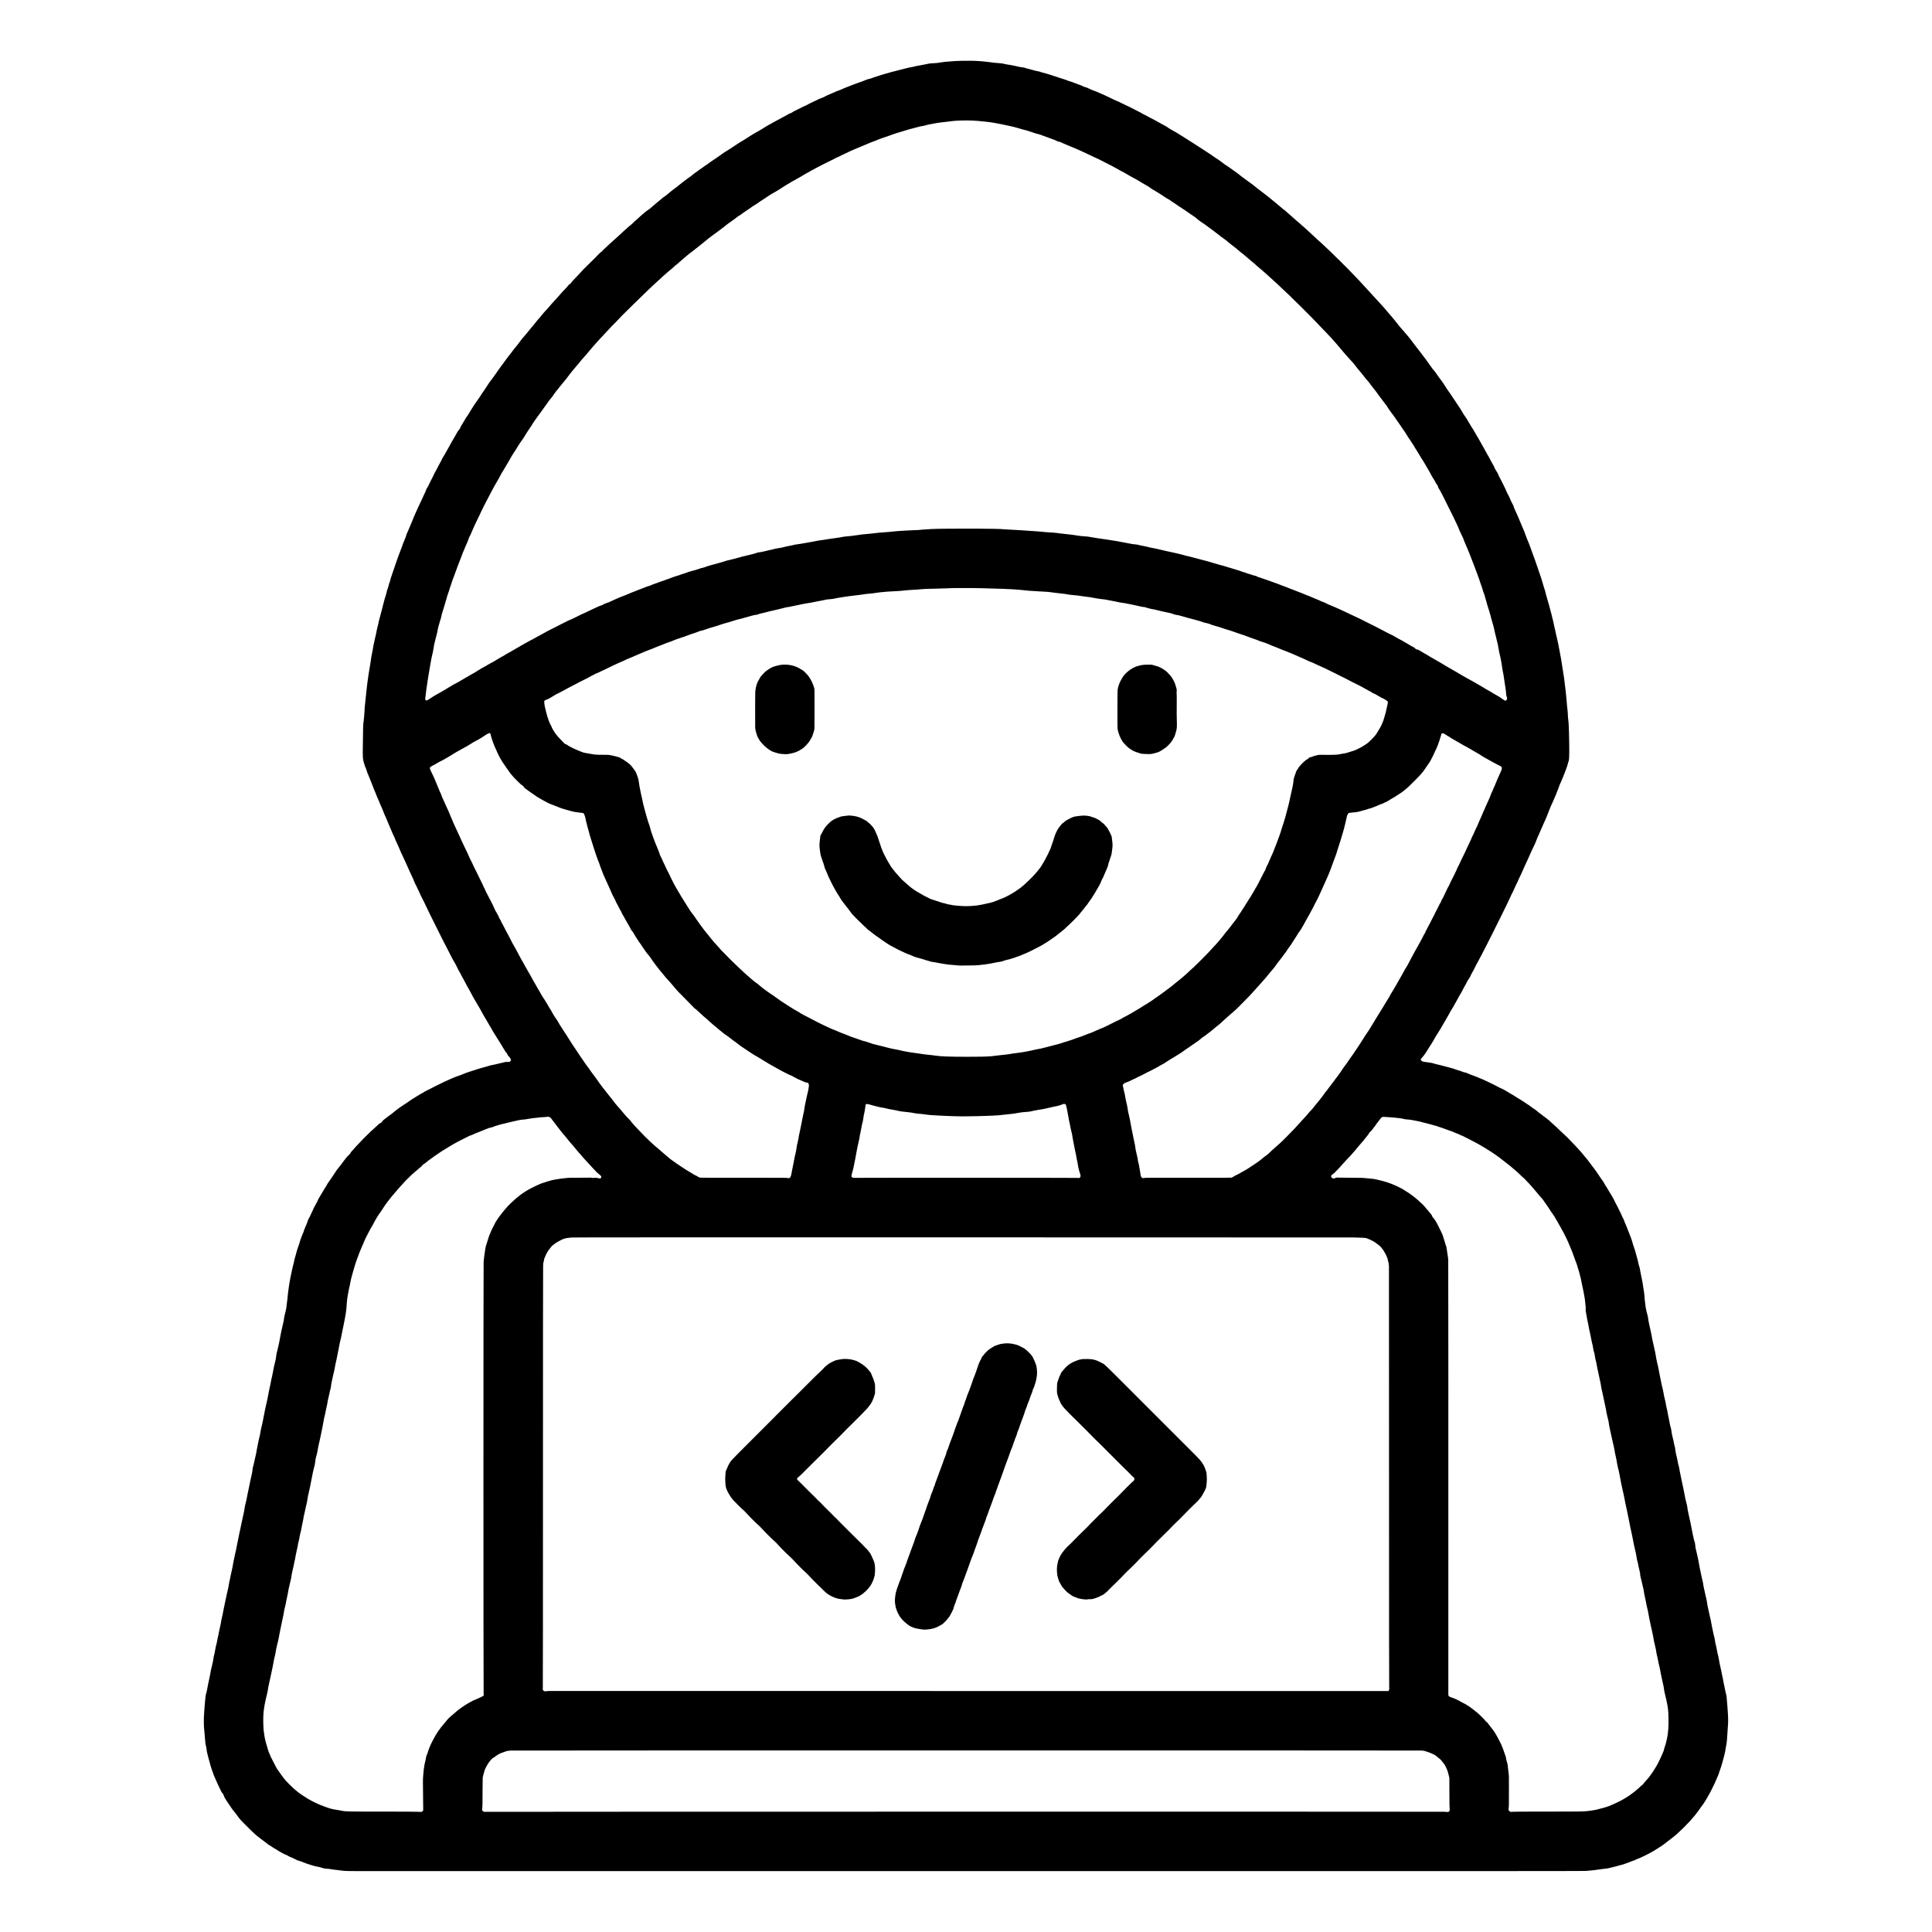 <?xml version="1.0" standalone="no"?>
<!DOCTYPE svg PUBLIC "-//W3C//DTD SVG 20010904//EN"
 "http://www.w3.org/TR/2001/REC-SVG-20010904/DTD/svg10.dtd">
<svg version="1.0" xmlns="http://www.w3.org/2000/svg"
 width="12500pt" height="12500pt" viewBox="0 0 12500 12500"
 preserveAspectRatio="xMidYMid meet">

<g transform="translate(0,12500) scale(0.1,-0.1)"
fill="#000000" stroke="none">
<path d="M62070 121060 c-173 -4 -366 -14 -445 -23 -77 -9 -176 -17 -220 -17
-100 0 -394 -33 -580 -65 -201 -34 -211 -35 -446 -45 -174 -7 -234 -14 -319
-34 -58 -15 -193 -42 -300 -61 -107 -19 -249 -45 -315 -58 -66 -14 -142 -28
-170 -32 -27 -4 -72 -15 -100 -25 -27 -10 -72 -21 -100 -25 -113 -14 -420 -80
-560 -120 -82 -24 -188 -51 -235 -60 -47 -9 -124 -30 -171 -46 -47 -16 -135
-38 -195 -49 -60 -12 -149 -34 -199 -50 -127 -41 -404 -120 -421 -120 -8 0
-70 -18 -137 -39 -67 -22 -158 -49 -202 -61 -44 -12 -98 -30 -120 -40 -22 -10
-60 -23 -85 -30 -85 -22 -225 -68 -340 -113 -66 -25 -143 -48 -180 -52 -47 -5
-116 -29 -245 -82 -168 -71 -268 -107 -456 -168 -42 -14 -110 -39 -150 -56
-41 -17 -94 -37 -119 -44 -25 -8 -94 -34 -155 -60 -60 -26 -173 -68 -250 -95
-77 -26 -183 -69 -235 -95 -52 -26 -124 -59 -160 -72 -36 -14 -93 -37 -126
-53 -34 -16 -97 -38 -140 -50 -44 -12 -99 -34 -124 -50 -25 -15 -63 -33 -85
-40 -47 -14 -66 -23 -200 -85 -55 -26 -131 -58 -169 -71 -37 -13 -107 -45
-155 -70 -197 -107 -228 -122 -261 -129 -40 -8 -208 -76 -260 -104 -71 -40
-227 -114 -289 -137 -35 -14 -82 -37 -105 -53 -22 -15 -64 -36 -93 -45 -29
-10 -101 -46 -160 -82 -59 -35 -119 -67 -133 -71 -14 -3 -55 -21 -92 -39 -37
-19 -88 -42 -115 -52 -27 -10 -141 -68 -253 -129 -113 -60 -228 -118 -256
-127 -28 -9 -73 -31 -99 -49 -27 -18 -75 -49 -107 -70 -33 -22 -84 -45 -117
-53 -39 -9 -85 -30 -133 -63 -40 -27 -122 -74 -183 -104 -60 -30 -139 -72
-175 -92 -36 -21 -83 -47 -105 -58 -22 -11 -114 -60 -205 -110 -91 -50 -208
-113 -260 -140 -52 -27 -102 -55 -110 -62 -8 -7 -46 -29 -85 -48 -38 -20 -118
-64 -177 -99 -59 -35 -135 -79 -169 -98 -34 -19 -126 -77 -203 -129 -78 -51
-174 -109 -215 -128 -41 -19 -135 -72 -210 -118 -75 -45 -155 -92 -177 -103
-23 -12 -97 -57 -165 -101 -68 -44 -162 -103 -208 -133 -46 -29 -105 -67 -130
-84 -89 -59 -257 -162 -306 -187 -49 -25 -195 -118 -370 -237 -187 -127 -441
-293 -480 -312 -51 -26 -222 -137 -300 -195 -155 -114 -634 -445 -779 -537
-33 -22 -93 -65 -132 -97 -69 -55 -132 -99 -224 -153 -25 -15 -84 -57 -132
-94 -48 -37 -100 -75 -115 -84 -63 -37 -243 -166 -302 -216 -34 -29 -84 -63
-109 -76 -26 -14 -87 -61 -137 -106 -81 -74 -129 -109 -343 -255 -33 -22 -102
-75 -153 -116 -52 -42 -121 -94 -154 -116 -34 -23 -67 -49 -75 -58 -8 -9 -43
-37 -79 -63 -37 -25 -93 -71 -127 -101 -63 -58 -180 -148 -310 -238 -41 -29
-114 -85 -162 -126 -48 -40 -101 -84 -118 -97 -86 -69 -242 -197 -264 -217
-14 -13 -56 -41 -95 -62 -38 -22 -92 -63 -120 -91 -27 -28 -72 -68 -100 -88
-27 -20 -90 -70 -138 -112 -49 -41 -107 -90 -130 -108 -23 -19 -107 -91 -186
-160 -207 -183 -278 -239 -351 -282 -36 -21 -109 -76 -163 -122 -54 -45 -118
-99 -141 -118 -89 -72 -285 -247 -386 -346 -58 -56 -120 -108 -136 -117 -17
-9 -57 -46 -89 -84 -32 -37 -84 -88 -115 -113 -75 -59 -190 -153 -216 -176
-334 -297 -479 -430 -576 -526 -65 -65 -142 -135 -170 -156 -29 -22 -73 -61
-98 -87 -25 -25 -75 -71 -111 -100 -37 -30 -107 -92 -155 -139 -49 -46 -109
-100 -134 -119 -25 -19 -88 -79 -141 -133 -53 -55 -131 -128 -174 -164 -44
-36 -98 -91 -122 -122 -26 -33 -71 -74 -111 -101 -37 -24 -85 -65 -106 -91
-50 -61 -548 -559 -797 -796 -107 -102 -205 -198 -218 -215 -40 -49 -326 -357
-441 -474 -205 -210 -357 -378 -382 -422 -19 -33 -43 -57 -75 -75 -66 -38 -80
-51 -119 -111 -18 -29 -84 -104 -146 -167 -185 -187 -316 -328 -349 -376 -17
-25 -64 -79 -104 -120 -41 -41 -91 -96 -112 -122 -21 -26 -96 -109 -168 -186
-142 -153 -253 -279 -459 -522 -35 -41 -82 -89 -103 -107 -32 -25 -219 -247
-401 -476 -18 -23 -67 -77 -108 -121 -42 -43 -88 -97 -102 -120 -36 -56 -148
-194 -312 -384 -75 -87 -150 -177 -167 -202 -17 -25 -62 -81 -100 -125 -38
-44 -79 -93 -92 -110 -12 -16 -51 -61 -86 -100 -114 -126 -230 -268 -289 -355
-56 -81 -142 -194 -233 -304 -24 -28 -78 -93 -120 -145 -43 -51 -105 -132
-138 -180 -33 -48 -99 -135 -146 -192 -89 -108 -205 -260 -297 -389 -148 -207
-297 -410 -428 -582 -38 -51 -126 -176 -193 -278 -68 -102 -154 -223 -191
-270 -36 -47 -82 -107 -100 -135 -18 -27 -54 -75 -80 -105 -26 -30 -55 -68
-65 -85 -20 -32 -275 -420 -359 -545 -27 -41 -78 -112 -112 -157 -35 -46 -76
-111 -93 -145 -17 -35 -51 -88 -76 -118 -25 -30 -62 -82 -82 -115 -20 -33 -55
-83 -77 -111 -23 -28 -84 -117 -136 -198 -52 -81 -137 -211 -189 -289 -52 -78
-108 -169 -124 -202 -16 -33 -42 -76 -56 -95 -15 -19 -47 -71 -72 -114 -24
-44 -65 -102 -90 -130 -25 -28 -57 -77 -72 -108 -14 -32 -41 -81 -60 -110 -87
-134 -129 -202 -151 -246 -13 -26 -44 -77 -68 -113 -27 -40 -49 -88 -57 -121
-10 -48 -22 -66 -78 -125 -36 -37 -75 -88 -86 -113 -11 -25 -48 -91 -83 -147
-35 -55 -64 -105 -64 -110 0 -4 -23 -46 -51 -93 -166 -274 -290 -494 -365
-643 -25 -48 -65 -119 -90 -158 -24 -39 -71 -121 -103 -182 -32 -62 -74 -137
-93 -167 -103 -159 -188 -306 -188 -325 0 -11 -25 -63 -56 -115 -31 -52 -99
-178 -151 -279 -51 -102 -98 -190 -103 -195 -4 -6 -38 -72 -75 -146 -37 -74
-76 -144 -86 -155 -9 -11 -25 -42 -34 -70 -16 -46 -186 -386 -233 -465 -11
-19 -31 -62 -43 -94 -25 -68 -167 -334 -205 -383 -14 -18 -29 -55 -33 -81 -4
-27 -36 -104 -73 -177 -37 -72 -88 -179 -113 -240 -26 -60 -83 -183 -126 -272
-43 -89 -79 -165 -79 -169 0 -4 -23 -52 -51 -107 -28 -55 -59 -121 -69 -146
-21 -53 -138 -315 -200 -446 -23 -49 -57 -128 -75 -175 -93 -239 -156 -393
-193 -467 -30 -60 -155 -356 -193 -459 -12 -32 -32 -75 -45 -94 -13 -19 -32
-69 -43 -111 -27 -103 -61 -195 -141 -384 -81 -193 -124 -305 -140 -364 -6
-24 -43 -123 -82 -220 -105 -262 -221 -583 -341 -936 -71 -213 -118 -350 -157
-460 -15 -44 -46 -134 -68 -200 -22 -66 -57 -166 -77 -223 -20 -57 -42 -138
-50 -181 -7 -42 -22 -93 -34 -112 -19 -32 -50 -139 -86 -294 -9 -38 -34 -114
-55 -168 -22 -54 -47 -139 -55 -190 -9 -50 -25 -116 -36 -147 -11 -30 -31 -93
-45 -140 -14 -47 -38 -125 -53 -175 -16 -49 -32 -110 -36 -135 -4 -25 -22 -94
-41 -153 -18 -60 -45 -164 -58 -232 -14 -68 -41 -173 -60 -232 -19 -59 -51
-180 -71 -268 -20 -88 -54 -216 -76 -285 -21 -69 -43 -161 -48 -205 -6 -44
-24 -124 -40 -178 -17 -54 -38 -135 -46 -180 -9 -45 -26 -129 -40 -187 -13
-58 -27 -130 -30 -160 -4 -30 -18 -89 -30 -130 -13 -41 -35 -136 -50 -210 -15
-74 -35 -169 -45 -210 -29 -116 -78 -375 -91 -478 -6 -51 -26 -159 -46 -240
-37 -156 -58 -283 -93 -557 -12 -93 -37 -246 -55 -340 -44 -227 -111 -664
-145 -945 -5 -47 -16 -128 -24 -180 -16 -99 -28 -206 -51 -450 -36 -371 -75
-736 -95 -894 -11 -81 -20 -192 -20 -245 -1 -53 -5 -143 -10 -201 -5 -58 -14
-179 -20 -270 -6 -91 -19 -223 -30 -295 -39 -257 -43 -373 -56 -1645 -9 -748
-4 -816 67 -1066 50 -178 106 -334 141 -391 10 -18 29 -74 42 -125 26 -102 43
-147 106 -283 23 -49 63 -148 90 -220 26 -71 74 -191 105 -265 31 -74 76 -189
100 -255 45 -125 100 -261 155 -380 18 -38 45 -106 60 -150 29 -82 68 -176
138 -325 21 -47 47 -110 57 -140 21 -64 139 -334 161 -368 8 -12 31 -68 50
-122 19 -55 45 -124 59 -153 13 -29 34 -80 46 -113 12 -32 25 -63 29 -69 11
-14 116 -254 125 -285 9 -30 63 -158 155 -370 175 -401 245 -566 259 -609 6
-19 29 -65 51 -103 22 -38 46 -90 53 -116 8 -26 24 -67 35 -92 11 -25 47 -107
81 -182 33 -75 69 -154 81 -175 11 -21 20 -41 20 -46 0 -5 23 -57 51 -115 28
-59 60 -134 71 -167 11 -32 37 -93 58 -135 21 -41 67 -142 103 -225 36 -82
105 -231 155 -330 49 -99 103 -218 120 -265 17 -47 74 -175 127 -285 53 -110
106 -225 117 -255 12 -30 27 -64 34 -75 7 -11 33 -66 58 -121 25 -56 67 -149
94 -206 27 -58 57 -131 67 -164 9 -32 30 -84 47 -114 56 -101 184 -364 209
-428 13 -35 32 -72 42 -83 10 -11 29 -50 41 -87 13 -37 34 -89 48 -117 14 -27
29 -61 33 -74 4 -14 23 -48 41 -77 19 -29 34 -58 34 -64 0 -6 18 -42 39 -78
21 -37 76 -146 121 -242 45 -96 120 -254 167 -350 48 -96 115 -236 150 -310
35 -74 68 -143 73 -153 21 -36 183 -362 310 -622 193 -396 328 -667 433 -870
51 -99 153 -297 226 -440 73 -143 136 -264 141 -270 7 -9 123 -239 260 -515
34 -69 68 -132 76 -140 7 -9 23 -38 35 -65 12 -28 39 -73 60 -100 21 -28 50
-78 65 -110 14 -33 50 -103 80 -155 29 -52 60 -115 69 -140 9 -24 35 -78 59
-120 125 -216 168 -296 200 -370 20 -44 75 -145 123 -223 47 -78 105 -186 129
-239 23 -54 71 -144 105 -200 87 -144 385 -687 413 -753 7 -16 49 -88 93 -160
43 -71 108 -182 143 -245 35 -63 76 -133 91 -155 42 -64 172 -291 227 -400 28
-55 71 -134 96 -175 25 -41 61 -104 82 -140 20 -36 81 -138 135 -227 54 -89
110 -185 124 -215 24 -47 96 -167 160 -268 13 -19 48 -84 79 -143 30 -60 68
-125 84 -145 16 -20 41 -59 57 -87 16 -27 56 -93 90 -145 34 -52 104 -164 156
-249 52 -84 117 -188 145 -230 29 -43 66 -105 83 -139 17 -34 64 -113 105
-175 40 -61 87 -140 106 -174 18 -35 48 -74 66 -88 35 -26 93 -123 113 -187 9
-25 28 -49 66 -77 41 -31 61 -57 89 -112 41 -81 45 -129 17 -175 -32 -53 -79
-68 -194 -61 -77 4 -117 1 -176 -13 -706 -169 -843 -200 -882 -200 -19 0 -61
-12 -94 -26 -33 -13 -125 -41 -205 -60 -80 -20 -192 -51 -250 -70 -58 -19
-143 -43 -190 -53 -47 -11 -133 -38 -193 -60 -59 -23 -113 -41 -120 -41 -8 0
-94 -27 -193 -60 -98 -32 -215 -71 -259 -85 -126 -42 -260 -93 -391 -151 -67
-29 -144 -59 -170 -65 -66 -17 -314 -107 -339 -123 -11 -7 -46 -21 -77 -30
-31 -9 -118 -48 -194 -86 -76 -39 -154 -75 -175 -80 -34 -10 -330 -150 -419
-198 -44 -25 -240 -119 -340 -165 -41 -19 -109 -54 -150 -78 -41 -25 -106 -58
-143 -74 -37 -15 -70 -32 -73 -36 -2 -4 -30 -20 -62 -34 -184 -86 -231 -111
-272 -140 -25 -18 -74 -48 -110 -66 -90 -45 -236 -130 -306 -177 -33 -22 -75
-48 -94 -57 -19 -10 -92 -55 -162 -101 -69 -45 -146 -93 -170 -104 -24 -12
-63 -39 -88 -59 -62 -51 -240 -172 -369 -251 -58 -36 -164 -107 -234 -158 -70
-50 -148 -104 -173 -118 -25 -15 -48 -33 -51 -40 -3 -7 -28 -28 -56 -46 -28
-18 -86 -62 -128 -98 -148 -126 -195 -163 -294 -232 -55 -38 -145 -105 -200
-148 -55 -44 -142 -111 -194 -151 -62 -47 -102 -87 -120 -117 -39 -68 -73 -99
-122 -112 -32 -8 -58 -26 -95 -65 -28 -29 -99 -94 -158 -144 -141 -118 -596
-550 -756 -716 -68 -71 -194 -203 -280 -291 -234 -244 -353 -372 -416 -449
-32 -38 -92 -106 -135 -150 -55 -57 -80 -93 -90 -124 -9 -30 -26 -54 -58 -79
-97 -80 -195 -188 -291 -322 -30 -41 -73 -97 -96 -125 -23 -27 -63 -81 -89
-120 -51 -74 -126 -170 -210 -270 -92 -108 -172 -218 -245 -339 -40 -66 -109
-170 -154 -233 -84 -118 -127 -180 -223 -323 -32 -47 -72 -105 -91 -129 -18
-24 -39 -59 -47 -77 -16 -38 -84 -153 -160 -269 -29 -44 -64 -103 -78 -130
-14 -28 -47 -84 -75 -125 -27 -41 -68 -111 -92 -155 -23 -44 -72 -125 -109
-180 -36 -55 -75 -130 -87 -167 -27 -80 -47 -119 -89 -178 -18 -25 -40 -66
-49 -92 -8 -26 -36 -80 -62 -120 -50 -78 -104 -185 -104 -206 0 -7 -20 -52
-44 -100 -25 -48 -68 -139 -96 -202 -71 -160 -104 -225 -148 -296 -21 -33 -43
-85 -50 -114 -7 -29 -23 -79 -37 -109 -13 -31 -41 -101 -61 -156 -20 -55 -59
-147 -86 -204 -54 -114 -98 -237 -98 -273 0 -13 -11 -39 -23 -58 -13 -19 -46
-93 -72 -165 -27 -71 -70 -184 -96 -251 -26 -66 -54 -156 -63 -200 -8 -43 -34
-126 -57 -184 -22 -58 -50 -134 -60 -170 -11 -36 -37 -119 -59 -185 -22 -66
-55 -188 -74 -272 -19 -83 -44 -169 -54 -190 -11 -21 -23 -61 -27 -88 -15
-101 -87 -413 -117 -500 -16 -49 -38 -147 -49 -216 -10 -70 -26 -148 -35 -175
-21 -62 -121 -572 -135 -689 -6 -49 -26 -184 -45 -300 -19 -115 -42 -291 -50
-390 -17 -213 -28 -315 -54 -491 -11 -71 -24 -186 -30 -255 -6 -68 -18 -153
-26 -189 -8 -36 -28 -126 -44 -200 -16 -74 -40 -171 -54 -216 -14 -44 -30
-127 -36 -185 -13 -121 -32 -228 -65 -354 -13 -49 -37 -155 -54 -235 -33 -161
-66 -306 -81 -362 -6 -21 -28 -140 -50 -265 -21 -126 -50 -280 -64 -343 -35
-154 -68 -305 -107 -480 -17 -80 -39 -163 -49 -185 -12 -26 -26 -110 -40 -230
-13 -118 -34 -239 -55 -320 -18 -71 -41 -164 -50 -205 -9 -41 -29 -129 -45
-195 -15 -66 -31 -147 -35 -180 -3 -33 -13 -82 -21 -110 -8 -27 -21 -95 -30
-151 -8 -55 -26 -143 -39 -195 -34 -127 -51 -207 -69 -314 -8 -49 -26 -139
-39 -200 -14 -60 -35 -159 -47 -220 -12 -60 -34 -155 -47 -210 -14 -55 -31
-154 -39 -220 -8 -65 -30 -178 -49 -250 -19 -71 -57 -242 -84 -380 -28 -137
-58 -270 -67 -294 -8 -25 -33 -150 -54 -278 -22 -128 -50 -275 -64 -326 -13
-50 -27 -123 -31 -161 -4 -38 -29 -155 -56 -260 -54 -207 -94 -396 -104 -491
-7 -63 -28 -159 -101 -460 -24 -99 -49 -216 -55 -260 -5 -44 -21 -127 -34
-185 -26 -112 -67 -328 -84 -448 -6 -40 -20 -100 -31 -135 -10 -34 -49 -206
-86 -381 -37 -176 -77 -343 -89 -370 -17 -38 -24 -78 -29 -161 -3 -60 -15
-148 -26 -195 -35 -142 -99 -439 -120 -550 -29 -161 -49 -258 -70 -340 -10
-41 -33 -149 -50 -240 -17 -91 -38 -187 -46 -215 -8 -27 -21 -93 -29 -145 -24
-158 -82 -429 -114 -530 -19 -60 -41 -172 -61 -305 -16 -115 -43 -259 -59
-320 -16 -60 -37 -153 -46 -205 -9 -52 -22 -117 -30 -144 -8 -28 -22 -91 -31
-140 -8 -50 -28 -143 -44 -207 -16 -64 -38 -169 -49 -235 -11 -65 -26 -137
-34 -159 -8 -22 -20 -74 -27 -115 -7 -41 -23 -120 -36 -175 -13 -55 -33 -157
-44 -226 -11 -69 -39 -208 -64 -310 -24 -101 -46 -215 -50 -253 -3 -38 -23
-139 -45 -225 -22 -86 -49 -203 -60 -261 -12 -58 -26 -130 -32 -160 -6 -30
-26 -118 -44 -195 -18 -77 -36 -169 -40 -205 -9 -85 -60 -354 -85 -450 -11
-41 -27 -109 -35 -150 -7 -41 -28 -136 -45 -210 -17 -74 -38 -177 -46 -228 -8
-51 -21 -109 -29 -129 -9 -20 -27 -111 -40 -202 -14 -91 -30 -182 -35 -201 -5
-19 -21 -93 -35 -165 -14 -71 -37 -168 -50 -215 -14 -47 -29 -119 -35 -160 -6
-41 -21 -115 -35 -165 -14 -49 -43 -187 -65 -305 -22 -118 -51 -258 -65 -310
-13 -52 -26 -120 -30 -150 -10 -85 -102 -519 -129 -611 -9 -30 -21 -99 -27
-154 -5 -55 -36 -208 -69 -340 -32 -132 -66 -287 -75 -345 -24 -156 -35 -206
-57 -269 -10 -31 -30 -132 -44 -226 -16 -105 -37 -204 -55 -258 -18 -52 -47
-184 -69 -315 -44 -255 -72 -386 -95 -452 -9 -25 -21 -85 -26 -135 -13 -129
-44 -282 -99 -500 -56 -221 -85 -358 -101 -470 -5 -44 -21 -123 -34 -175 -13
-52 -38 -172 -54 -265 -17 -94 -37 -188 -44 -210 -8 -22 -18 -65 -22 -95 -6
-50 -19 -123 -72 -390 -9 -47 -29 -125 -45 -175 -34 -104 -55 -249 -68 -457
-5 -81 -11 -152 -15 -158 -3 -5 -10 -87 -16 -182 -5 -95 -16 -241 -24 -324
-24 -246 -37 -584 -30 -819 6 -219 11 -286 40 -570 17 -172 30 -315 45 -535
16 -213 26 -278 60 -389 21 -66 30 -116 30 -163 0 -74 34 -247 79 -403 16 -56
41 -154 56 -219 14 -65 41 -159 59 -210 19 -51 39 -124 45 -162 6 -38 40 -154
77 -259 36 -104 77 -224 91 -265 47 -142 85 -235 164 -407 43 -95 86 -191 95
-215 9 -24 50 -115 91 -203 204 -439 207 -443 287 -535 44 -51 70 -103 86
-175 7 -30 35 -87 69 -140 32 -49 75 -119 96 -155 48 -80 214 -326 324 -480
83 -117 116 -159 241 -310 39 -47 78 -98 87 -115 16 -30 72 -106 167 -228 91
-116 510 -547 781 -803 294 -278 321 -302 443 -395 67 -52 157 -121 200 -154
43 -33 144 -107 223 -165 79 -58 169 -128 200 -157 30 -29 75 -59 99 -68 23
-8 86 -46 139 -84 87 -63 293 -191 307 -191 3 0 33 -19 67 -42 158 -107 494
-288 585 -314 31 -9 70 -28 86 -41 37 -31 145 -85 216 -108 30 -10 60 -22 66
-27 7 -5 39 -19 73 -33 33 -13 111 -51 172 -85 65 -36 136 -66 172 -75 75 -17
283 -89 392 -137 95 -41 199 -77 430 -148 236 -73 293 -87 431 -110 69 -11
177 -38 251 -64 154 -52 162 -53 364 -66 85 -6 197 -19 247 -30 50 -11 137
-24 194 -29 57 -6 171 -19 253 -30 475 -63 436 -61 1326 -63 453 -1 18487 -2
40074 -2 37120 -1 39258 0 39395 16 80 10 188 20 240 23 134 9 395 41 600 75
96 15 236 33 310 40 178 15 201 19 430 77 107 28 249 63 315 78 66 16 156 41
200 56 44 16 127 38 185 49 65 13 132 34 176 55 39 19 78 35 88 35 9 0 38 9
64 19 230 93 337 133 392 147 36 8 101 36 145 61 44 25 118 56 165 70 127 36
760 347 955 468 55 34 116 70 135 80 19 10 80 48 135 85 55 37 173 114 263
170 90 56 186 124 215 149 29 26 84 69 122 96 39 26 96 72 127 100 31 29 83
68 115 86 32 18 81 54 108 80 28 25 71 61 96 80 96 70 240 191 291 245 29 31
71 68 93 84 57 41 569 552 701 701 61 68 148 169 194 224 46 55 89 105 96 110
7 6 46 55 88 110 41 55 118 156 171 225 52 68 95 127 95 131 0 13 73 114 130
179 48 56 150 210 267 403 17 28 51 83 74 122 24 38 56 96 71 128 15 32 48 89
73 128 42 65 88 156 328 649 46 96 110 240 142 320 31 80 61 150 66 155 17 23
91 214 110 289 11 44 26 91 33 105 19 38 123 350 131 391 3 19 26 98 49 175
42 132 139 515 171 672 8 40 22 126 30 190 8 65 26 163 40 218 29 117 61 445
75 770 5 121 17 292 25 380 28 296 29 557 6 895 -12 168 -28 399 -36 513 -8
115 -17 212 -19 215 -2 4 -9 96 -16 205 -12 202 -18 236 -64 390 -14 49 -33
135 -42 190 -9 56 -24 134 -34 172 -11 39 -26 113 -35 165 -9 52 -22 118 -30
145 -8 28 -21 100 -29 160 -9 61 -31 171 -50 246 -19 74 -37 157 -41 185 -8
66 -30 174 -66 324 -54 225 -119 548 -129 648 -6 53 -22 129 -35 167 -26 78
-60 235 -105 489 -17 93 -42 205 -56 250 -14 44 -36 162 -50 261 -16 115 -34
203 -50 245 -14 36 -42 160 -64 275 -21 116 -59 296 -83 400 -25 105 -48 228
-52 274 -3 46 -18 118 -31 160 -13 42 -29 103 -34 136 -5 33 -26 125 -45 205
-20 80 -44 195 -55 255 -10 61 -26 130 -35 155 -9 25 -25 101 -35 170 -11 69
-27 172 -35 230 -9 58 -25 139 -36 180 -28 101 -45 175 -70 300 -49 243 -88
427 -98 455 -12 34 -36 179 -46 270 -3 33 -19 103 -35 155 -15 52 -42 169 -60
260 -33 175 -57 289 -114 540 -20 85 -43 209 -52 275 -8 66 -22 147 -30 180
-8 33 -19 85 -25 115 -5 30 -18 93 -29 140 -10 47 -31 141 -46 210 -14 69 -43
190 -64 270 -29 111 -41 181 -50 295 -10 124 -17 162 -40 222 -16 40 -41 128
-55 195 -14 68 -39 182 -55 253 -16 72 -45 216 -65 320 -90 481 -111 583 -160
775 -13 52 -27 115 -30 140 -4 25 -22 108 -40 185 -37 156 -47 215 -70 392 -9
67 -28 164 -44 215 -48 155 -108 436 -177 823 -14 77 -40 203 -59 280 -18 77
-44 194 -56 260 -12 66 -49 244 -81 395 -70 323 -97 471 -98 521 0 21 -13 75
-29 120 -16 46 -39 134 -50 194 -12 61 -39 201 -61 312 -21 111 -50 234 -63
275 -16 44 -34 139 -47 243 -27 211 -34 248 -58 311 -11 27 -23 81 -27 119 -6
67 -79 388 -132 585 -14 52 -32 156 -40 230 -7 74 -22 164 -33 200 -49 166
-100 386 -110 481 -6 57 -22 142 -36 189 -13 47 -35 151 -49 231 -37 226 -55
317 -76 381 -17 56 -69 322 -84 433 -3 28 -26 123 -51 213 -25 90 -52 214 -60
275 -8 62 -21 135 -28 162 -8 28 -17 68 -20 90 -4 22 -20 94 -36 160 -65 267
-91 385 -105 480 -8 55 -28 153 -45 217 -16 64 -39 175 -49 245 -27 181 -93
493 -172 815 -22 86 -39 174 -39 195 0 21 -7 67 -16 103 -8 36 -19 99 -24 141
-5 42 -16 99 -24 125 -16 53 -87 372 -117 524 -10 52 -32 151 -49 220 -17 69
-41 195 -55 280 -14 85 -32 182 -39 215 -50 211 -69 296 -95 420 -16 77 -43
205 -61 285 -17 80 -37 203 -45 273 -9 77 -24 157 -39 200 -30 87 -104 405
-117 502 -53 402 -78 643 -79 756 0 58 -45 373 -80 559 -11 58 -24 146 -29
196 -5 50 -26 164 -46 255 -20 90 -47 223 -60 295 -13 73 -31 158 -39 190 -8
33 -22 111 -31 174 -8 63 -26 144 -39 180 -40 106 -59 182 -107 425 -11 55
-31 128 -44 162 -14 33 -38 121 -55 195 -16 73 -48 187 -69 253 -22 66 -56
170 -76 230 -20 61 -49 147 -65 192 -15 44 -36 117 -45 162 -9 44 -32 120 -52
168 -105 260 -158 401 -218 568 -29 83 -79 209 -112 280 -33 72 -64 141 -68
155 -4 14 -18 46 -31 72 -13 26 -33 82 -45 125 -13 47 -41 110 -70 158 -27 44
-60 113 -74 153 -13 41 -33 88 -44 105 -11 18 -36 70 -57 117 -20 47 -48 99
-61 116 -13 17 -30 53 -38 80 -8 27 -35 85 -60 129 -25 44 -68 125 -96 180
-27 55 -65 127 -84 160 -19 33 -47 91 -61 129 -15 38 -56 117 -92 175 -36 58
-98 164 -139 235 -41 72 -85 144 -98 160 -12 17 -35 56 -50 86 -32 63 -159
265 -186 296 -10 11 -38 60 -62 110 -45 91 -111 193 -177 274 -20 25 -71 99
-114 165 -42 66 -96 147 -121 180 -24 33 -65 94 -91 135 -26 41 -59 88 -73
103 -14 16 -55 70 -91 122 -73 105 -224 307 -303 404 -29 36 -78 101 -110 145
-32 45 -82 106 -110 136 -29 30 -74 84 -102 119 -27 35 -79 98 -115 140 -36
42 -73 87 -82 101 -9 14 -65 76 -124 139 -60 63 -131 142 -158 175 -27 34
-126 138 -220 233 -94 94 -198 202 -231 239 -98 111 -294 303 -400 394 -55 46
-143 128 -195 181 -157 159 -357 347 -500 469 -74 63 -169 149 -210 192 -41
42 -106 97 -144 123 -38 26 -97 71 -130 102 -34 30 -79 64 -101 75 -22 11 -62
42 -90 67 -27 26 -90 75 -140 109 -49 33 -101 72 -115 84 -106 97 -288 236
-349 268 -22 11 -42 24 -45 29 -3 5 -47 38 -97 72 -50 35 -112 80 -137 100
-26 20 -67 47 -92 59 -25 12 -59 34 -75 49 -17 14 -65 49 -107 76 -43 28 -129
83 -190 123 -62 41 -135 85 -163 99 -27 14 -103 60 -167 102 -204 133 -290
186 -393 241 -55 29 -134 76 -175 105 -41 29 -115 74 -165 100 -49 26 -124 67
-166 91 -42 25 -100 51 -128 60 -29 8 -94 39 -144 68 -109 63 -581 298 -752
375 -66 29 -158 72 -205 94 -139 66 -192 88 -259 109 -35 11 -81 31 -101 44
-20 13 -94 44 -166 68 -168 57 -500 187 -590 231 -50 25 -85 35 -117 35 -32 0
-80 14 -154 44 -117 48 -268 98 -348 116 -27 6 -84 26 -125 44 -41 19 -100 39
-130 46 -30 6 -89 23 -130 37 -41 14 -104 31 -140 38 -36 7 -148 36 -250 65
-102 29 -214 59 -250 66 -36 8 -85 21 -110 29 -25 8 -84 21 -132 29 -48 8
-128 29 -178 46 -142 49 -288 78 -495 100 -206 22 -276 36 -329 69 -38 24 -96
85 -96 102 0 23 26 58 100 134 72 74 278 363 325 456 9 19 51 86 93 149 42 63
90 138 107 165 18 28 52 82 77 120 25 39 60 97 79 130 18 33 46 79 62 103 16
24 42 73 59 109 16 36 64 118 107 182 43 64 101 157 130 206 64 109 160 264
177 285 6 8 29 49 50 90 21 41 55 101 76 132 21 31 38 59 38 62 0 5 107 189
163 281 17 28 51 88 77 135 26 47 79 141 119 209 41 68 87 152 102 188 16 35
53 96 81 136 53 73 96 147 196 337 30 58 77 140 104 182 26 43 79 140 116 215
38 76 102 187 142 248 41 60 88 144 106 185 17 42 47 100 66 130 19 30 42 75
52 99 9 25 44 86 77 137 33 50 76 129 95 175 20 46 42 91 49 99 6 8 33 51 59
95 27 44 66 103 87 132 21 28 50 82 64 119 14 37 30 73 35 79 5 6 40 72 78
146 37 74 80 151 95 170 14 19 38 66 52 105 15 38 51 112 80 164 30 52 62 113
71 135 9 22 35 69 59 105 23 36 46 76 50 90 4 14 24 54 45 90 63 108 207 381
239 453 17 37 48 98 69 135 35 60 151 283 193 373 9 19 103 205 209 414 107
209 214 423 239 475 25 52 138 280 251 505 113 226 262 527 332 670 70 143
199 407 288 588 89 180 168 351 177 380 8 28 45 108 82 177 37 69 73 141 81
160 7 19 26 58 42 87 16 28 37 76 48 107 10 31 48 112 84 182 36 69 66 134 66
144 0 10 15 40 34 67 18 27 46 84 61 128 25 74 69 166 196 417 28 53 57 121
65 150 9 29 58 139 109 243 51 105 101 215 110 245 9 30 34 84 55 120 20 36
43 83 50 105 7 22 43 103 81 180 38 77 90 194 117 260 43 105 112 253 314 675
27 58 65 148 82 200 18 52 42 113 53 135 11 22 24 51 28 65 4 14 21 52 37 85
17 33 45 97 63 142 31 75 71 167 195 448 27 61 70 160 96 220 25 61 68 153 94
205 26 52 53 112 59 133 7 20 41 103 76 183 35 80 67 160 71 177 3 18 15 50
26 72 23 47 83 199 93 235 9 33 59 145 156 356 43 93 79 173 79 177 0 4 23 58
51 120 76 167 147 340 184 447 18 52 47 124 64 160 16 36 42 106 56 155 14 50
46 131 71 180 26 50 55 117 66 149 17 51 98 248 158 381 10 22 21 51 25 65 4
14 23 61 42 105 19 44 43 107 53 140 10 33 39 112 65 175 26 63 59 162 72 220
25 104 46 177 76 256 40 104 45 654 16 1849 -9 376 -31 753 -45 776 -8 13 -34
367 -34 464 0 50 -7 133 -15 185 -15 97 -42 374 -70 735 -8 110 -22 247 -30
305 -8 58 -17 141 -21 185 -3 44 -10 107 -15 140 -11 79 -46 365 -65 535 -8
74 -17 143 -20 153 -3 10 -12 68 -19 130 -12 106 -20 158 -80 507 -35 204 -90
558 -104 665 -7 50 -30 169 -51 265 -22 96 -48 238 -59 315 -11 77 -39 221
-61 320 -23 99 -56 254 -75 345 -19 91 -43 190 -54 220 -10 30 -22 82 -26 115
-7 59 -57 288 -115 520 -17 66 -37 161 -44 212 -8 50 -28 136 -45 190 -16 54
-36 132 -44 173 -19 97 -80 334 -111 430 -14 41 -37 131 -51 200 -15 69 -38
157 -52 195 -13 39 -31 97 -40 130 -25 101 -92 334 -133 465 -21 69 -44 159
-51 200 -6 41 -31 125 -54 185 -24 61 -50 144 -59 185 -10 41 -33 122 -52 180
-20 58 -49 153 -64 212 -16 59 -41 140 -55 180 -31 86 -34 95 -166 483 -138
409 -193 568 -222 645 -13 36 -45 121 -70 190 -25 69 -66 181 -92 250 -25 69
-61 170 -80 225 -75 221 -115 331 -134 369 -45 94 -184 436 -212 525 -17 53
-44 128 -60 166 -15 39 -40 104 -55 145 -15 41 -44 111 -66 155 -22 44 -48
105 -58 135 -10 30 -36 93 -58 140 -47 99 -150 344 -217 515 -27 66 -97 223
-156 349 -69 144 -111 246 -115 276 -4 27 -23 78 -45 116 -77 137 -159 306
-188 387 -28 77 -80 183 -214 440 -32 59 -57 115 -57 124 0 18 -56 136 -203
428 -55 110 -112 223 -126 250 -13 28 -55 106 -92 175 -37 69 -73 145 -79 170
-7 25 -27 68 -44 95 -114 173 -184 301 -210 382 -10 28 -35 79 -57 113 -21 34
-53 89 -70 123 -18 34 -52 95 -76 134 -24 40 -51 92 -59 115 -8 23 -41 85 -73
138 -72 117 -185 320 -236 420 -20 41 -70 130 -111 197 -41 66 -77 129 -80
140 -4 10 -44 83 -89 163 -45 80 -104 186 -132 235 -56 101 -124 216 -207 350
-31 50 -70 118 -86 153 -16 34 -61 109 -99 165 -79 117 -129 199 -214 347 -33
58 -84 142 -114 188 -29 46 -66 109 -82 141 -16 31 -49 82 -73 112 -25 29 -66
90 -93 134 -26 44 -58 94 -70 110 -13 17 -42 66 -65 110 -23 44 -65 114 -93
155 -28 41 -65 97 -81 123 -17 26 -55 83 -83 125 -115 170 -193 286 -276 416
-33 50 -80 120 -107 156 -26 36 -58 85 -70 110 -13 25 -60 92 -105 150 -45 58
-101 137 -124 175 -61 102 -159 252 -212 326 -26 35 -58 87 -72 114 -14 28
-71 106 -126 175 -90 112 -226 301 -366 510 -27 41 -84 111 -126 155 -42 44
-89 104 -105 134 -16 29 -53 81 -82 113 -29 33 -57 70 -62 82 -4 11 -39 62
-76 113 -38 50 -77 104 -86 120 -29 47 -170 236 -220 294 -26 31 -69 89 -96
130 -27 41 -78 108 -113 149 -35 41 -76 93 -90 115 -28 43 -123 164 -218 281
-32 38 -87 110 -121 160 -35 49 -82 112 -105 139 -22 28 -63 82 -90 120 -56
79 -277 346 -394 475 -42 47 -94 108 -116 135 -22 28 -73 86 -115 130 -41 44
-109 125 -150 180 -41 55 -99 129 -130 165 -31 36 -95 115 -142 175 -48 61
-109 135 -135 166 -26 32 -95 112 -153 180 -58 68 -157 183 -220 255 -63 73
-135 158 -160 190 -25 33 -94 111 -155 175 -60 63 -147 158 -192 210 -45 52
-123 137 -175 190 -51 53 -142 151 -203 219 -60 68 -148 165 -196 214 -47 50
-125 137 -173 194 -49 56 -110 122 -137 146 -27 24 -68 68 -91 97 -54 70 -477
521 -622 664 -61 61 -174 178 -251 260 -155 164 -371 383 -425 430 -19 17
-120 118 -223 225 -104 107 -249 249 -324 315 -74 66 -156 147 -182 179 -25
32 -66 74 -90 93 -25 18 -147 133 -272 255 -125 121 -235 225 -245 231 -11 5
-53 45 -94 87 -41 42 -95 91 -120 109 -25 18 -79 65 -120 105 -41 39 -163 153
-270 252 -107 98 -264 244 -350 324 -198 185 -381 348 -413 369 -14 9 -48 40
-77 69 -29 30 -76 72 -103 94 -28 21 -73 59 -101 83 -102 87 -500 438 -561
494 -22 20 -85 75 -140 122 -55 47 -107 94 -115 104 -8 9 -46 39 -85 65 -39
26 -77 55 -85 65 -8 9 -73 65 -145 123 -71 58 -164 136 -205 172 -41 37 -158
133 -260 215 -102 81 -218 177 -257 212 -40 36 -93 78 -118 94 -25 16 -91 66
-148 112 -56 46 -127 101 -157 123 -30 21 -98 72 -150 114 -52 41 -133 103
-180 137 -47 34 -117 90 -155 125 -39 35 -92 80 -120 98 -42 29 -106 75 -267
195 -15 11 -55 40 -90 64 -35 25 -94 70 -133 101 -38 30 -90 69 -115 84 -76
49 -257 187 -335 256 -45 39 -211 160 -438 318 -34 24 -100 72 -147 106 -96
70 -208 146 -290 196 -67 41 -98 64 -153 110 -103 88 -397 293 -487 340 -14 7
-52 34 -85 59 -85 65 -282 198 -505 341 -63 40 -212 137 -330 215 -327 216
-437 287 -535 345 -49 30 -122 75 -162 101 -39 27 -118 77 -175 112 -250 155
-331 205 -448 282 -157 103 -369 228 -575 340 -157 85 -263 154 -317 203 -15
13 -51 34 -80 46 -29 12 -129 67 -223 121 -251 145 -625 347 -809 437 -44 22
-118 62 -165 90 -47 28 -121 66 -165 84 -43 18 -86 40 -95 48 -24 22 -368 206
-416 223 -21 7 -60 27 -85 43 -25 16 -68 39 -95 51 -28 12 -90 44 -138 71 -48
27 -116 61 -150 74 -34 14 -180 83 -323 154 -144 72 -265 130 -270 130 -5 0
-25 11 -44 24 -19 12 -53 29 -75 36 -95 30 -306 127 -780 360 -110 54 -211
101 -225 105 -14 4 -52 20 -85 35 -156 72 -266 120 -277 120 -6 0 -30 11 -52
24 -23 13 -88 38 -146 55 -58 18 -136 47 -175 66 -279 134 -334 157 -391 166
-40 5 -88 23 -135 48 -81 43 -237 107 -339 139 -36 11 -102 36 -148 56 -46 20
-109 43 -140 52 -31 9 -72 25 -91 35 -18 11 -64 26 -100 34 -76 16 -216 65
-337 119 -45 20 -122 45 -170 56 -49 10 -138 38 -199 61 -60 22 -162 57 -225
76 -63 19 -140 43 -170 54 -91 33 -190 66 -280 92 -47 14 -144 43 -216 65 -72
22 -174 49 -226 60 -53 12 -119 32 -146 46 -30 15 -81 29 -131 35 -45 6 -127
24 -184 40 -197 56 -488 132 -555 146 -37 7 -94 25 -127 39 -39 16 -95 28
-163 35 -130 14 -237 34 -432 82 -144 35 -405 83 -596 109 -45 6 -113 20 -150
31 -115 33 -160 39 -404 54 -130 8 -272 21 -315 29 -44 8 -111 17 -150 21 -38
3 -129 15 -201 25 -72 11 -198 25 -280 30 -82 6 -196 15 -254 21 -253 25 -708
31 -1300 19z m850 -3860 c135 -6 299 -17 365 -25 66 -8 203 -22 305 -30 102
-9 235 -23 295 -31 61 -8 151 -19 200 -25 88 -10 268 -42 450 -79 50 -10 158
-30 240 -44 83 -15 240 -48 350 -75 110 -27 229 -52 265 -56 36 -4 133 -26
215 -50 83 -24 197 -55 255 -70 58 -15 148 -42 200 -60 52 -19 115 -37 140
-40 99 -14 491 -132 685 -207 73 -28 181 -60 248 -74 65 -13 130 -30 145 -38
39 -19 464 -175 752 -275 192 -66 299 -111 354 -145 39 -26 66 -35 114 -40 45
-4 90 -19 165 -54 56 -27 113 -53 126 -57 13 -4 63 -25 110 -47 47 -22 136
-59 196 -83 61 -24 169 -69 240 -100 72 -31 165 -70 209 -86 43 -16 97 -39
120 -52 22 -14 66 -32 96 -42 30 -10 105 -43 165 -73 61 -30 139 -67 175 -82
127 -54 295 -134 318 -151 13 -10 53 -28 89 -40 37 -12 112 -48 168 -80 56
-31 122 -63 146 -69 49 -12 525 -245 604 -295 28 -18 68 -38 90 -45 22 -7 86
-39 143 -72 57 -33 129 -71 160 -84 85 -37 104 -47 137 -70 17 -12 89 -51 162
-87 72 -36 144 -74 160 -85 15 -10 52 -32 82 -47 30 -15 79 -44 110 -64 31
-21 82 -48 114 -61 32 -13 85 -40 118 -61 33 -22 74 -45 92 -52 18 -8 64 -35
104 -60 39 -25 118 -71 175 -103 126 -70 383 -210 498 -272 47 -25 105 -60
130 -77 25 -18 72 -47 105 -65 33 -18 78 -46 101 -61 22 -15 111 -66 197 -113
170 -92 287 -167 357 -229 25 -22 64 -48 87 -58 23 -10 84 -44 135 -77 51 -32
147 -91 213 -130 137 -82 327 -205 430 -278 76 -53 229 -146 311 -187 27 -14
69 -41 92 -60 23 -20 59 -45 79 -58 42 -24 129 -82 173 -114 29 -21 187 -129
310 -212 41 -28 143 -94 225 -146 83 -53 170 -110 195 -129 119 -89 528 -369
600 -410 25 -15 93 -71 151 -125 66 -62 154 -129 237 -183 168 -108 328 -220
476 -335 64 -49 152 -115 195 -145 109 -77 358 -265 472 -358 114 -91 238
-184 359 -267 107 -74 153 -111 302 -244 65 -57 143 -119 175 -138 32 -19 78
-54 103 -77 25 -24 68 -58 95 -76 66 -44 133 -99 227 -186 43 -40 106 -92 140
-118 96 -69 285 -224 358 -292 36 -33 88 -77 115 -96 28 -20 68 -55 90 -78 22
-23 72 -66 111 -95 39 -29 104 -82 145 -118 41 -35 89 -77 108 -93 19 -16 77
-69 130 -118 53 -48 123 -109 156 -134 33 -25 92 -75 130 -111 39 -37 104 -92
145 -123 41 -31 116 -95 165 -143 50 -47 124 -115 165 -150 41 -35 92 -82 113
-104 20 -23 56 -55 79 -71 63 -46 598 -544 978 -911 113 -108 224 -212 247
-231 23 -18 70 -66 104 -106 34 -40 83 -89 108 -108 49 -37 927 -905 973 -962
15 -19 63 -66 106 -106 43 -40 106 -103 141 -142 35 -38 136 -143 225 -234 89
-91 220 -228 291 -304 72 -76 243 -254 380 -395 237 -243 430 -454 610 -666
44 -51 107 -125 140 -163 92 -107 184 -214 306 -362 152 -184 265 -313 384
-439 55 -59 136 -149 180 -200 44 -51 91 -103 105 -115 14 -11 39 -39 55 -61
16 -22 54 -71 84 -108 30 -38 70 -90 90 -117 65 -87 202 -254 252 -305 27 -27
67 -77 90 -110 22 -33 70 -94 108 -135 37 -41 77 -92 89 -113 24 -41 93 -123
208 -246 39 -42 79 -93 88 -112 9 -20 48 -73 87 -118 38 -46 87 -109 109 -141
21 -31 60 -81 87 -111 27 -30 86 -106 133 -169 46 -63 100 -137 121 -165 20
-27 45 -63 55 -80 20 -33 168 -226 240 -315 24 -30 72 -95 106 -145 34 -49 83
-112 109 -140 26 -27 77 -99 112 -160 36 -60 89 -140 118 -178 29 -37 58 -78
64 -91 7 -13 32 -49 56 -81 24 -31 60 -79 79 -105 19 -26 73 -99 121 -161 47
-63 142 -199 212 -304 131 -196 214 -317 337 -490 117 -165 215 -313 291 -440
89 -148 98 -162 200 -305 109 -155 299 -455 360 -570 30 -56 74 -126 163 -261
27 -41 65 -103 84 -139 20 -36 52 -90 72 -120 20 -30 51 -82 69 -115 19 -33
47 -75 62 -93 16 -18 43 -61 60 -95 17 -34 64 -114 104 -178 41 -63 97 -160
126 -215 29 -54 67 -119 85 -144 37 -53 130 -221 167 -303 15 -32 40 -79 57
-104 17 -24 40 -63 52 -86 11 -23 54 -90 94 -149 41 -60 80 -131 90 -163 13
-39 38 -80 81 -132 37 -45 67 -92 73 -114 6 -22 15 -57 21 -80 5 -22 26 -61
45 -86 20 -26 47 -69 61 -97 14 -28 42 -80 63 -116 60 -104 355 -688 389 -770
17 -41 63 -133 102 -205 90 -164 521 -1046 584 -1195 15 -36 45 -103 66 -150
20 -47 43 -105 49 -130 7 -25 42 -104 79 -175 36 -72 74 -148 83 -170 9 -22
26 -56 37 -75 23 -40 70 -155 140 -345 27 -71 71 -177 98 -235 27 -58 60 -132
73 -165 13 -33 26 -64 30 -70 4 -5 35 -82 69 -170 34 -88 71 -178 81 -200 11
-22 41 -101 68 -175 27 -74 59 -157 71 -185 53 -125 117 -292 166 -430 28 -82
68 -189 88 -236 19 -47 51 -133 71 -191 19 -58 50 -143 69 -189 33 -82 72
-193 157 -454 23 -71 60 -175 82 -230 22 -55 48 -140 59 -188 10 -49 35 -128
55 -175 57 -136 93 -248 109 -339 8 -45 24 -101 35 -122 11 -22 29 -81 40
-133 21 -95 67 -251 196 -653 40 -126 78 -260 84 -297 5 -37 23 -106 39 -155
16 -48 45 -151 65 -228 20 -77 52 -187 71 -245 19 -58 37 -130 40 -160 9 -71
70 -343 89 -398 8 -23 31 -115 50 -204 19 -90 50 -217 69 -283 19 -66 45 -185
57 -265 32 -212 103 -562 154 -755 14 -55 30 -136 36 -180 6 -44 16 -97 21
-117 5 -21 21 -122 34 -225 26 -197 57 -373 80 -458 8 -27 19 -90 25 -140 6
-49 19 -139 30 -200 11 -60 31 -199 45 -308 14 -110 37 -258 51 -330 15 -79
29 -196 34 -292 8 -142 12 -169 39 -243 37 -98 39 -141 9 -194 -31 -54 -79
-83 -117 -70 -36 13 -200 122 -250 166 -20 18 -74 55 -121 81 -47 27 -97 57
-112 67 -15 10 -71 41 -125 69 -54 28 -137 77 -184 108 -92 60 -263 160 -388
227 -89 47 -209 120 -232 141 -9 7 -56 35 -105 61 -49 27 -145 82 -214 124
-69 41 -188 110 -265 153 -77 43 -201 112 -275 154 -74 42 -156 87 -182 101
-26 14 -93 51 -150 84 -57 32 -159 90 -228 129 -69 39 -168 99 -220 133 -52
34 -129 79 -170 99 -41 21 -97 52 -125 70 -27 17 -97 58 -155 90 -151 84 -430
248 -537 317 -50 32 -122 74 -160 94 -109 58 -295 165 -328 189 -16 12 -64 40
-105 62 -160 85 -268 148 -330 194 -36 26 -81 53 -100 61 -19 9 -102 55 -185
105 -82 49 -181 107 -220 128 -38 21 -84 48 -101 61 -17 12 -55 27 -85 32 -86
16 -110 29 -174 92 -44 44 -78 67 -130 87 -39 16 -113 56 -165 89 -145 92
-317 194 -327 194 -4 0 -31 15 -59 33 -80 51 -90 56 -249 140 -82 44 -168 90
-190 104 -141 87 -407 232 -450 246 -11 3 -31 13 -45 21 -14 9 -122 63 -240
121 -118 57 -273 138 -345 180 -71 42 -254 137 -405 211 -151 74 -387 192
-525 261 -137 70 -318 160 -400 202 -83 42 -202 99 -265 126 -63 28 -205 94
-315 149 -110 54 -256 123 -325 153 -69 30 -148 67 -175 82 -28 16 -91 45
-140 66 -49 20 -150 66 -225 102 -74 36 -164 75 -200 88 -36 13 -119 48 -185
78 -66 30 -138 60 -160 67 -22 7 -74 30 -115 50 -41 21 -100 48 -130 61 -30
12 -69 33 -86 46 -17 13 -53 27 -80 32 -53 10 -127 41 -244 101 -41 21 -102
47 -135 58 -33 11 -132 51 -220 90 -301 132 -330 144 -426 177 -53 18 -107 40
-120 48 -13 8 -74 33 -136 56 -61 22 -158 60 -215 85 -56 24 -168 68 -248 96
-80 29 -183 70 -230 91 -47 21 -105 42 -130 48 -25 5 -85 29 -135 52 -102 47
-186 79 -295 114 -41 14 -136 50 -210 80 -185 76 -267 108 -390 147 -58 19
-204 71 -325 117 -121 45 -263 94 -315 110 -52 16 -142 47 -200 69 -101 39
-185 65 -242 77 -14 3 -40 16 -56 30 -17 14 -59 32 -98 42 -127 30 -198 51
-344 101 -80 28 -169 55 -198 61 -30 6 -72 22 -95 35 -23 13 -87 34 -142 46
-55 12 -124 35 -155 51 -30 16 -113 45 -185 64 -71 20 -204 60 -295 90 -91 29
-210 66 -265 81 -144 39 -238 67 -340 104 -49 17 -137 41 -195 52 -57 11 -131
31 -163 44 -32 14 -106 36 -165 50 -59 14 -132 34 -162 45 -30 11 -86 28 -125
38 -38 10 -167 47 -285 83 -118 36 -273 78 -345 92 -71 15 -168 40 -215 56
-47 16 -121 36 -165 45 -44 8 -132 31 -195 50 -121 37 -399 105 -510 125 -36
7 -96 25 -135 40 -38 15 -133 40 -210 55 -77 15 -200 44 -273 65 -73 21 -194
48 -270 60 -75 12 -202 38 -282 59 -149 40 -309 77 -555 130 -77 17 -156 35
-175 41 -19 6 -91 20 -160 31 -143 23 -231 42 -420 93 -74 19 -216 49 -315 66
-99 17 -214 41 -255 55 -55 18 -114 27 -225 35 -114 8 -221 25 -445 71 -162
33 -349 69 -415 80 -66 11 -145 26 -175 33 -30 8 -82 17 -115 21 -33 4 -193
29 -355 56 -310 51 -521 83 -630 94 -36 4 -85 11 -109 16 -25 6 -151 25 -281
44 -129 19 -278 43 -330 54 -150 31 -222 40 -435 52 -110 6 -270 22 -355 36
-291 47 -405 63 -545 78 -691 74 -829 90 -890 105 -22 5 -128 14 -235 20 -280
14 -717 49 -770 61 -25 5 -124 14 -220 19 -96 4 -263 15 -370 24 -336 27
-1248 84 -1550 96 -124 5 -263 14 -310 20 -154 19 -720 30 -1825 37 -1118 6
-2635 -9 -2825 -28 -52 -6 -183 -14 -290 -19 -107 -5 -238 -14 -290 -20 -193
-21 -319 -30 -455 -30 -77 0 -257 -9 -400 -20 -143 -11 -312 -20 -375 -20 -63
0 -173 -6 -245 -14 -71 -8 -180 -17 -240 -21 -61 -3 -153 -12 -205 -20 -52 -8
-167 -19 -255 -25 -562 -37 -711 -51 -950 -85 -55 -8 -158 -19 -230 -25 -424
-34 -702 -66 -920 -105 -135 -24 -382 -53 -550 -65 -185 -13 -248 -22 -400
-55 -60 -13 -153 -29 -205 -35 -136 -16 -302 -39 -396 -55 -45 -8 -122 -19
-170 -25 -49 -6 -150 -22 -224 -35 -74 -13 -162 -26 -195 -30 -137 -13 -472
-68 -550 -90 -27 -7 -120 -25 -205 -39 -218 -35 -479 -81 -656 -116 -82 -16
-204 -34 -270 -40 -70 -7 -152 -21 -199 -36 -44 -14 -134 -34 -200 -45 -170
-28 -440 -87 -483 -105 -31 -13 -139 -33 -532 -99 -47 -8 -116 -26 -155 -40
-38 -13 -80 -25 -93 -25 -28 0 -129 -23 -427 -97 -153 -38 -253 -57 -330 -63
-77 -6 -123 -15 -152 -30 -55 -26 -365 -115 -474 -135 -46 -9 -131 -29 -189
-45 -58 -17 -163 -41 -234 -55 -71 -14 -146 -35 -167 -46 -21 -10 -49 -19 -62
-19 -14 0 -69 -13 -123 -29 -55 -15 -119 -33 -144 -40 -25 -6 -135 -35 -245
-65 -110 -30 -227 -57 -260 -61 -33 -4 -91 -20 -130 -36 -38 -16 -115 -40
-170 -53 -55 -14 -149 -41 -210 -61 -60 -20 -148 -45 -195 -56 -47 -12 -137
-36 -201 -55 -64 -19 -123 -34 -133 -34 -9 0 -67 -16 -129 -36 -62 -20 -155
-50 -207 -66 -52 -17 -120 -42 -149 -55 -30 -13 -84 -28 -120 -33 -81 -12
-101 -18 -221 -65 -52 -20 -147 -50 -210 -67 -63 -16 -153 -41 -200 -55 -47
-14 -114 -33 -150 -43 -129 -35 -246 -73 -280 -91 -19 -11 -66 -28 -105 -38
-90 -24 -304 -96 -376 -127 -30 -13 -87 -30 -125 -38 -38 -8 -87 -22 -109 -32
-22 -9 -132 -49 -245 -89 -271 -96 -449 -161 -535 -195 -38 -15 -104 -37 -146
-48 -42 -12 -128 -44 -190 -71 -63 -27 -152 -59 -198 -71 -46 -11 -114 -36
-150 -55 -97 -48 -216 -92 -297 -109 -39 -8 -87 -24 -105 -35 -19 -11 -56 -27
-84 -36 -27 -10 -129 -49 -225 -87 -96 -38 -218 -85 -271 -103 -52 -19 -129
-50 -169 -69 -41 -20 -84 -36 -95 -36 -12 0 -62 -20 -111 -43 -49 -24 -107
-50 -129 -57 -21 -7 -84 -33 -140 -57 -55 -24 -140 -59 -190 -78 -49 -18 -121
-45 -160 -60 -38 -14 -135 -55 -215 -89 -80 -35 -185 -81 -235 -101 -49 -21
-143 -64 -208 -97 -126 -63 -196 -91 -353 -143 -111 -36 -193 -75 -213 -99 -8
-9 -39 -24 -70 -32 -117 -34 -296 -109 -451 -189 -36 -18 -114 -54 -175 -80
-60 -26 -171 -79 -245 -117 -74 -39 -171 -85 -215 -103 -181 -74 -362 -160
-540 -257 -66 -36 -149 -76 -185 -89 -36 -12 -72 -28 -81 -36 -25 -21 -129
-68 -184 -83 -27 -8 -79 -30 -115 -50 -36 -20 -123 -65 -195 -99 -154 -75
-165 -80 -365 -183 -85 -44 -159 -84 -165 -88 -15 -11 -545 -277 -578 -289
-15 -6 -52 -26 -82 -46 -31 -19 -137 -78 -238 -132 -100 -53 -200 -108 -222
-121 -22 -14 -103 -57 -181 -96 -77 -39 -155 -83 -172 -98 -17 -14 -48 -32
-69 -39 -20 -6 -60 -25 -87 -42 -28 -16 -100 -55 -161 -87 -60 -31 -135 -72
-165 -90 -129 -77 -240 -140 -248 -140 -4 0 -41 -21 -82 -47 -41 -26 -110 -65
-152 -88 -42 -22 -141 -79 -220 -126 -79 -48 -183 -109 -233 -137 -122 -67
-163 -90 -280 -157 -55 -32 -118 -67 -140 -78 -22 -11 -55 -33 -73 -48 -18
-16 -37 -29 -43 -29 -13 0 -344 -189 -429 -245 -106 -70 -309 -187 -400 -231
-47 -22 -104 -53 -127 -67 -24 -15 -69 -41 -100 -58 -32 -17 -67 -39 -78 -49
-11 -11 -55 -35 -98 -54 -43 -20 -124 -64 -180 -99 -170 -106 -250 -154 -287
-172 -19 -10 -53 -32 -75 -50 -22 -18 -78 -52 -125 -77 -118 -62 -237 -129
-286 -160 -22 -14 -119 -71 -215 -125 -96 -55 -230 -133 -299 -175 -226 -136
-314 -186 -380 -217 -95 -44 -296 -157 -362 -202 -31 -21 -59 -39 -63 -39 -3
0 -50 -28 -103 -61 -155 -99 -284 -175 -437 -259 -79 -43 -163 -91 -187 -108
-24 -16 -68 -40 -98 -53 -30 -12 -118 -63 -195 -112 -77 -49 -173 -110 -213
-136 -40 -25 -90 -59 -110 -75 -50 -38 -131 -76 -165 -76 -16 0 -38 10 -52 25
-32 31 -33 88 -5 235 10 58 24 170 29 250 6 80 19 188 30 240 11 52 24 142 31
200 6 58 20 155 30 215 38 221 51 302 65 415 7 63 23 153 34 200 11 47 34 182
51 300 17 118 40 254 51 302 10 48 26 135 34 193 8 57 28 157 44 222 17 65 37
154 46 198 9 44 29 136 45 205 15 69 31 159 35 200 9 98 49 304 80 405 13 44
38 143 55 220 17 77 44 181 60 230 28 89 72 297 85 405 3 30 21 102 40 160 18
58 50 165 70 239 20 74 52 178 71 233 19 54 34 107 34 119 0 48 36 187 92 358
33 101 73 229 88 285 57 205 92 323 121 411 33 99 49 156 72 257 9 37 36 118
61 181 25 62 54 149 66 193 30 108 58 193 120 364 28 80 63 184 76 233 13 48
31 102 40 120 9 17 34 81 55 142 47 139 125 350 177 480 22 55 55 145 73 200
17 55 56 154 84 220 29 66 60 147 69 180 10 33 26 75 37 94 11 19 40 91 64
160 74 212 103 288 128 338 14 26 28 59 32 73 4 14 24 61 45 105 21 44 43 100
50 124 6 25 38 97 70 160 31 64 63 134 70 156 7 22 37 102 66 177 30 76 54
142 54 148 0 6 16 34 35 63 20 29 40 70 46 92 6 22 40 97 75 167 35 70 68 148
74 174 6 26 52 131 102 233 50 102 128 265 173 361 46 96 120 249 165 340 45
91 90 189 100 218 11 28 72 154 137 280 65 125 127 247 138 272 11 25 49 97
84 160 36 63 94 174 129 245 36 72 86 168 112 215 26 47 83 155 128 240 44 85
98 187 121 225 22 39 66 115 97 170 31 55 87 152 124 215 110 189 178 312 205
374 14 32 36 72 49 90 13 17 47 73 75 124 29 52 66 112 82 134 16 23 29 45 29
51 0 5 58 102 129 216 70 113 141 231 156 261 67 132 272 481 324 550 54 72
118 172 236 370 106 177 238 372 373 553 28 39 52 74 52 78 0 10 100 176 144
239 17 25 59 90 93 145 34 55 89 138 123 185 78 108 180 266 180 279 0 5 17
31 37 58 20 26 80 113 132 193 52 80 124 181 160 225 35 44 81 105 100 135 20
30 61 87 92 125 56 71 133 179 193 270 43 67 211 299 256 355 20 25 52 71 71
103 18 32 71 98 116 148 72 79 157 194 286 387 21 31 59 82 85 112 26 30 59
71 72 90 13 19 51 66 84 104 32 39 79 97 103 130 46 63 141 178 303 369 126
148 162 195 187 238 23 40 297 386 384 485 30 33 79 92 109 129 30 38 76 92
101 120 80 89 193 224 226 273 18 26 66 83 106 127 171 185 395 447 581 676
51 63 107 126 122 140 16 13 54 56 84 95 74 95 242 280 625 686 176 187 337
360 357 385 45 54 332 349 403 414 28 25 104 105 170 178 144 160 248 265 910
915 565 555 749 734 844 822 35 32 129 123 208 202 79 78 181 174 226 214 45
39 169 153 275 252 106 100 226 209 265 244 40 35 88 80 107 100 19 21 58 55
85 77 28 21 85 71 127 110 142 130 346 304 463 395 39 29 98 84 133 121 35 38
87 81 116 98 29 16 65 44 80 63 15 18 66 65 112 103 198 165 275 230 369 315
135 121 372 314 412 334 18 9 66 45 105 79 40 34 108 89 152 122 141 108 233
179 272 213 51 43 246 201 343 277 42 33 141 114 221 180 80 66 177 141 215
167 39 26 116 83 172 125 56 43 128 95 160 116 32 21 96 69 143 107 47 38 110
86 140 107 74 50 273 206 336 262 28 25 91 73 140 106 166 113 289 199 354
250 36 28 76 58 90 67 14 8 59 44 100 79 41 34 107 81 147 103 71 39 103 62
323 223 54 40 204 142 332 227 128 85 253 171 278 191 25 19 70 47 100 61 30
15 71 38 90 53 115 87 367 258 422 287 27 14 170 109 304 201 127 88 254 168
334 210 109 57 237 132 362 212 48 31 113 72 145 92 32 20 130 83 218 141 88
57 199 125 246 150 47 26 126 72 174 103 49 32 100 63 114 69 47 20 204 108
319 178 63 38 139 80 170 94 31 14 66 33 77 43 11 10 52 35 90 56 39 21 100
58 137 82 37 24 87 52 111 62 43 18 260 141 345 195 23 14 79 43 124 64 46 21
128 66 183 99 55 34 120 69 145 79 25 9 50 20 55 24 29 21 390 204 575 292
174 82 484 241 504 257 6 5 31 14 56 21 25 6 92 37 150 67 164 88 297 152 398
194 51 20 107 47 125 58 18 11 48 28 67 37 152 72 275 128 330 148 104 38 345
139 527 220 92 41 195 84 228 97 33 12 85 33 115 46 30 14 71 31 90 38 19 7
80 33 135 58 55 25 123 51 150 58 28 6 91 29 140 49 262 111 345 144 405 161
35 11 103 34 150 53 47 19 121 44 165 56 44 12 139 45 210 72 72 28 171 64
220 81 50 16 126 43 170 58 44 16 152 49 240 75 88 25 201 59 250 75 89 29
218 68 445 134 63 18 151 40 195 49 44 8 172 43 285 76 151 44 238 64 330 75
83 9 152 24 205 44 79 29 226 61 485 106 74 13 176 32 225 43 50 11 180 29
290 41 110 12 234 26 275 31 441 61 664 81 1045 93 236 8 502 6 725 -3z m685
-30260 c237 -5 547 -14 690 -20 143 -6 424 -14 625 -19 201 -5 475 -18 610
-29 135 -11 353 -28 485 -37 132 -9 270 -23 306 -31 37 -7 150 -18 250 -24
223 -13 440 -27 699 -45 107 -8 238 -15 291 -15 135 0 364 -24 719 -76 124
-18 213 -29 375 -44 177 -16 266 -29 400 -55 113 -22 214 -34 470 -55 159 -13
329 -35 495 -64 80 -13 183 -27 230 -31 156 -12 369 -46 730 -117 85 -16 211
-34 280 -39 139 -9 272 -29 400 -59 82 -19 246 -50 550 -105 80 -15 163 -33
185 -41 22 -8 99 -22 170 -30 135 -15 247 -34 495 -85 80 -17 262 -54 405 -84
143 -29 273 -58 288 -64 42 -16 244 -51 295 -51 27 0 66 -10 97 -25 70 -33
420 -115 550 -130 33 -4 101 -20 151 -36 50 -16 167 -45 260 -64 93 -19 237
-50 319 -70 83 -20 195 -44 251 -54 55 -11 130 -31 165 -46 123 -51 165 -63
279 -80 131 -18 229 -42 380 -90 58 -19 148 -44 200 -56 52 -12 120 -32 150
-44 30 -13 132 -40 225 -60 94 -20 186 -44 205 -52 19 -8 80 -25 135 -38 55
-13 125 -32 155 -43 30 -11 91 -30 135 -42 43 -11 108 -34 145 -50 38 -16 114
-37 185 -48 66 -12 149 -33 185 -47 167 -69 219 -88 270 -100 30 -7 89 -24
130 -38 41 -14 111 -34 155 -45 44 -10 118 -33 165 -50 154 -55 674 -221 715
-228 22 -4 96 -29 165 -57 69 -28 193 -72 275 -98 83 -26 204 -65 270 -88 66
-23 134 -47 150 -52 17 -6 113 -42 215 -80 102 -39 268 -99 370 -133 208 -71
300 -105 315 -116 22 -16 235 -91 315 -110 47 -12 121 -36 165 -55 44 -18 115
-47 157 -64 42 -16 130 -54 195 -84 65 -30 158 -67 206 -81 48 -15 141 -51
205 -80 64 -30 139 -61 165 -70 26 -9 58 -23 71 -31 13 -9 81 -35 152 -59 71
-24 144 -51 162 -60 18 -9 63 -28 100 -40 37 -13 146 -58 242 -100 96 -42 186
-80 200 -83 14 -3 81 -34 151 -69 69 -34 145 -68 169 -74 24 -7 83 -31 130
-55 47 -23 103 -48 124 -55 22 -7 94 -40 161 -74 170 -86 304 -145 345 -152
19 -3 85 -30 145 -59 194 -95 345 -164 469 -216 67 -28 216 -97 331 -153 116
-57 248 -122 295 -144 47 -23 114 -57 150 -76 36 -19 112 -56 170 -81 58 -25
123 -59 145 -74 22 -16 97 -55 165 -86 69 -32 130 -62 136 -66 6 -5 42 -22 81
-38 38 -16 130 -62 204 -103 136 -76 530 -278 542 -278 4 0 80 -39 169 -86 90
-47 190 -97 222 -111 33 -14 97 -49 141 -79 45 -29 153 -89 241 -134 87 -44
191 -100 229 -124 170 -108 207 -129 247 -138 24 -5 77 -31 118 -57 68 -45
154 -94 328 -189 35 -18 90 -44 123 -57 70 -28 283 -165 297 -192 22 -43 22
-88 -2 -192 -14 -58 -43 -187 -66 -285 -23 -99 -48 -212 -55 -250 -8 -39 -27
-107 -44 -151 -16 -44 -41 -132 -56 -195 -15 -63 -37 -137 -50 -165 -39 -83
-95 -219 -95 -230 0 -36 -223 -433 -365 -650 -78 -118 -432 -486 -559 -581
-187 -140 -461 -303 -626 -373 -39 -17 -86 -41 -103 -53 -34 -24 -273 -107
-469 -162 -70 -20 -138 -40 -152 -46 -37 -14 -161 -38 -259 -50 -49 -6 -128
-21 -175 -34 -130 -36 -392 -49 -917 -44 l-440 3 -130 -28 c-145 -31 -266 -68
-337 -103 -28 -14 -65 -24 -91 -24 -47 0 -93 -28 -142 -87 -14 -18 -36 -35
-48 -39 -103 -32 -389 -296 -554 -509 -17 -22 -45 -68 -62 -103 -17 -34 -45
-74 -61 -88 -29 -27 -69 -117 -111 -254 -12 -36 -40 -119 -64 -185 -33 -91
-46 -146 -54 -225 -6 -58 -16 -148 -22 -200 -6 -52 -26 -162 -44 -245 -19 -82
-41 -184 -49 -225 -8 -41 -42 -192 -76 -335 -33 -143 -70 -312 -81 -375 -11
-63 -31 -149 -44 -190 -13 -41 -29 -102 -35 -135 -5 -33 -37 -152 -70 -265
-34 -113 -72 -257 -85 -320 -13 -64 -42 -167 -65 -230 -22 -63 -52 -160 -66
-215 -14 -55 -41 -137 -60 -183 -19 -45 -54 -156 -78 -245 -24 -89 -53 -184
-64 -212 -12 -27 -58 -158 -102 -290 -45 -132 -110 -307 -145 -390 -35 -82
-74 -181 -86 -220 -12 -38 -34 -95 -49 -125 -15 -30 -37 -88 -49 -129 -22 -71
-131 -321 -204 -467 -19 -38 -61 -136 -94 -219 -54 -135 -101 -234 -200 -428
-17 -34 -35 -84 -39 -110 -4 -27 -17 -61 -29 -75 -36 -45 -117 -200 -428 -817
-44 -88 -88 -171 -97 -185 -40 -58 -190 -317 -190 -327 0 -7 -24 -47 -53 -90
-30 -43 -75 -118 -102 -168 -62 -116 -99 -177 -151 -245 -22 -30 -58 -86 -79
-125 -21 -38 -55 -92 -76 -120 -20 -27 -47 -70 -59 -95 -13 -25 -74 -124 -137
-220 -63 -96 -154 -237 -203 -314 -49 -76 -105 -157 -124 -181 -19 -23 -46
-67 -59 -97 -14 -30 -51 -90 -83 -132 -33 -43 -79 -106 -104 -140 -25 -34 -90
-118 -145 -186 -56 -69 -123 -156 -149 -195 -27 -38 -69 -94 -95 -125 -177
-209 -286 -345 -422 -525 -30 -41 -82 -105 -115 -142 -33 -37 -103 -120 -154
-183 -52 -63 -119 -140 -150 -170 -30 -30 -91 -95 -135 -145 -44 -49 -120
-132 -170 -185 -49 -52 -110 -118 -135 -145 -125 -137 -301 -318 -574 -588
-406 -402 -439 -433 -504 -487 -31 -25 -88 -77 -127 -115 -141 -141 -509 -471
-577 -519 -38 -27 -93 -71 -121 -98 -29 -27 -97 -83 -152 -124 -55 -41 -127
-99 -160 -129 -33 -30 -83 -72 -111 -92 -28 -21 -93 -73 -145 -117 -52 -43
-134 -106 -183 -139 -50 -33 -120 -85 -157 -116 -37 -31 -114 -88 -170 -126
-99 -66 -150 -103 -334 -242 -44 -33 -111 -79 -150 -103 -38 -23 -83 -54 -100
-70 -35 -32 -191 -138 -290 -199 -39 -23 -106 -67 -150 -97 -44 -31 -118 -75
-165 -99 -47 -23 -113 -63 -146 -89 -34 -25 -65 -46 -68 -46 -4 0 -62 -36
-130 -80 -67 -44 -127 -80 -133 -80 -5 0 -50 -25 -99 -56 -158 -101 -334 -204
-417 -245 -45 -23 -136 -73 -201 -112 -66 -38 -142 -79 -170 -89 -28 -11 -60
-28 -71 -37 -40 -35 -330 -185 -380 -196 -16 -4 -122 -56 -235 -116 -179 -94
-309 -159 -617 -305 -39 -19 -77 -34 -85 -34 -7 0 -30 -9 -51 -20 -20 -11 -85
-38 -143 -60 -58 -22 -141 -58 -184 -80 -44 -22 -125 -58 -180 -80 -56 -22
-127 -53 -159 -69 -31 -16 -82 -34 -114 -40 -31 -6 -71 -18 -89 -28 -18 -9
-53 -25 -78 -34 -164 -62 -344 -131 -395 -153 -33 -14 -85 -30 -115 -37 -30
-6 -91 -26 -135 -45 -138 -57 -477 -177 -545 -191 -36 -8 -150 -43 -255 -79
-258 -89 -460 -148 -645 -189 -86 -18 -179 -43 -207 -54 -27 -11 -79 -25 -114
-31 -34 -6 -115 -26 -178 -45 -64 -18 -152 -40 -196 -50 -44 -9 -127 -30 -185
-45 -58 -16 -137 -31 -176 -34 -39 -4 -92 -13 -118 -21 -26 -8 -98 -24 -159
-35 -62 -12 -173 -37 -247 -55 -74 -19 -173 -39 -220 -45 -47 -6 -110 -17
-140 -25 -58 -14 -172 -31 -430 -65 -233 -29 -423 -57 -540 -79 -58 -11 -157
-24 -220 -30 -190 -18 -493 -51 -510 -56 -27 -8 -351 -46 -470 -55 -364 -26
-752 -35 -1560 -34 -1174 1 -1716 22 -2070 79 -52 9 -138 20 -190 25 -52 5
-174 18 -270 29 -96 11 -204 22 -240 26 -36 3 -153 21 -260 40 -107 18 -283
43 -390 55 -107 12 -260 34 -340 50 -80 17 -176 34 -215 40 -81 12 -258 50
-430 92 -65 16 -148 33 -185 38 -136 19 -324 60 -592 129 -152 39 -287 75
-300 80 -12 5 -48 12 -78 16 -30 4 -113 25 -184 46 -71 22 -170 46 -219 55
-50 8 -116 26 -146 39 -31 12 -130 46 -221 75 -91 29 -178 59 -193 67 -16 8
-67 21 -115 28 -52 9 -137 34 -212 63 -69 27 -224 82 -345 122 -279 91 -325
108 -520 191 -188 79 -329 135 -371 145 -16 4 -74 27 -129 52 -212 94 -372
160 -430 177 -33 9 -91 34 -130 55 -38 20 -83 41 -99 44 -15 4 -137 60 -270
125 -132 65 -297 144 -366 176 -69 32 -131 62 -138 68 -6 5 -67 37 -135 72
-233 118 -483 247 -642 333 -88 48 -191 101 -230 119 -38 17 -89 48 -112 68
-24 20 -78 55 -120 77 -43 23 -130 72 -193 110 -63 37 -118 68 -122 68 -4 0
-162 100 -350 221 -189 122 -372 240 -408 263 -36 22 -108 72 -160 110 -52 39
-131 95 -176 126 -182 124 -212 146 -283 199 -41 31 -96 67 -122 81 -27 14
-109 70 -181 126 -73 55 -162 120 -198 144 -92 62 -244 183 -315 250 -61 59
-172 145 -273 213 -49 33 -116 87 -317 257 -159 134 -480 423 -605 544 -58 56
-136 129 -174 162 -57 48 -402 381 -531 512 -163 166 -553 563 -611 622 -40
42 -89 97 -108 124 -19 27 -97 114 -173 195 -153 161 -246 267 -310 352 -23
31 -65 82 -93 115 -29 32 -64 77 -78 99 -14 22 -59 79 -101 127 -114 130 -182
215 -304 382 -61 83 -152 205 -202 271 -50 66 -154 212 -230 325 -177 263
-163 244 -279 390 -55 69 -111 145 -126 170 -46 77 -169 270 -245 385 -40 61
-101 160 -135 220 -35 61 -77 128 -94 150 -34 43 -113 173 -196 325 -29 52
-63 108 -75 125 -13 16 -40 62 -60 100 -21 39 -75 133 -121 210 -45 77 -86
149 -90 160 -4 11 -27 54 -51 96 -23 42 -48 91 -55 110 -6 19 -41 86 -76 149
-36 63 -71 135 -79 159 -7 24 -25 65 -39 90 -47 83 -204 395 -204 404 0 5 -41
93 -91 196 -109 222 -191 401 -209 456 -7 22 -32 74 -56 116 -64 114 -101 199
-109 249 -4 25 -19 74 -35 110 -52 121 -102 245 -140 345 -20 55 -63 158 -94
228 -31 71 -79 195 -106 275 -63 189 -142 412 -169 480 -12 29 -34 113 -50
185 -16 73 -45 170 -64 217 -20 47 -47 128 -62 180 -15 52 -40 133 -56 179
-16 46 -41 129 -55 185 -14 55 -55 202 -91 326 -36 124 -75 275 -88 335 -12
61 -30 128 -39 149 -9 22 -25 94 -36 160 -18 113 -47 244 -118 546 -45 188
-129 650 -140 775 -9 91 -21 142 -72 294 -71 214 -121 324 -187 411 -26 34
-77 102 -113 150 -142 192 -172 223 -352 357 -95 71 -218 155 -273 188 -143
85 -303 165 -330 165 -13 0 -80 18 -149 39 -69 22 -161 45 -204 51 -42 6 -117
21 -167 32 -82 19 -127 21 -495 23 -448 2 -479 5 -825 69 -132 25 -267 48
-300 52 -33 3 -89 18 -125 31 -36 14 -103 38 -150 55 -47 17 -150 59 -230 95
-80 35 -176 78 -215 95 -90 40 -331 165 -370 191 -16 12 -44 33 -62 48 -18 15
-60 36 -94 45 -46 13 -70 27 -93 52 -17 20 -76 81 -131 137 -216 219 -372 391
-410 451 -22 35 -59 87 -82 116 -22 29 -67 100 -98 158 -31 58 -63 112 -70
120 -7 8 -20 40 -29 70 -9 30 -36 89 -61 130 -25 41 -45 79 -45 84 0 6 -18 46
-39 91 -22 44 -49 112 -61 150 -12 39 -46 142 -75 230 -29 88 -63 207 -75 265
-12 58 -39 173 -60 255 -63 244 -86 447 -57 505 10 19 34 32 102 56 96 33 311
142 359 181 16 13 52 36 80 50 28 14 91 52 139 85 49 33 114 68 145 79 31 11
93 41 137 66 81 48 126 72 385 205 80 41 175 93 211 115 36 23 153 84 260 137
222 110 374 190 393 206 18 14 575 295 606 305 14 4 59 30 102 56 86 54 200
113 238 124 14 4 54 26 90 50 36 24 96 53 135 64 39 11 106 39 150 62 144 75
230 116 301 144 38 16 128 59 199 96 72 37 153 77 181 88 29 11 75 34 103 51
27 17 75 40 106 51 30 11 142 62 248 115 105 52 216 102 245 110 51 15 194 80
407 185 55 27 124 56 154 65 29 8 79 28 110 44 31 15 74 33 96 40 22 7 87 36
145 65 58 29 152 69 210 90 58 20 173 69 255 107 83 39 175 78 205 89 30 10
120 45 200 79 80 33 197 78 260 99 64 21 156 59 205 84 50 24 144 63 210 86
185 65 300 110 415 162 58 26 150 61 205 78 126 37 232 77 415 156 80 35 231
89 335 121 193 58 502 167 632 223 39 17 100 37 134 45 34 8 89 26 123 40 33
13 105 38 159 55 54 18 138 49 187 71 53 23 129 47 192 58 56 11 144 36 193
55 136 53 452 154 567 181 57 14 148 41 203 61 55 20 123 43 150 50 28 8 136
43 240 79 105 36 226 72 270 80 44 8 100 22 125 31 84 30 155 53 280 89 69 20
172 52 230 71 58 18 130 37 160 40 30 4 89 18 130 31 41 12 111 32 155 43 132
32 443 120 560 157 65 21 147 38 200 43 50 5 108 16 130 24 115 43 267 84 475
127 85 18 189 45 230 61 41 15 120 35 175 44 117 19 161 29 270 61 44 13 168
41 275 64 107 22 253 58 323 80 71 22 148 40 171 40 40 0 223 34 356 66 89 22
539 115 770 159 41 8 122 21 180 30 190 28 383 63 510 93 69 17 150 33 180 37
76 9 392 71 487 95 81 21 156 31 403 50 99 8 169 20 222 36 43 14 117 29 165
35 49 5 133 18 188 29 55 11 168 29 250 40 83 12 240 34 350 50 193 28 338 45
624 76 73 7 170 21 215 29 127 25 289 45 441 55 159 10 249 21 457 55 80 13
182 27 225 30 43 3 137 12 208 20 191 21 371 34 635 45 351 14 575 32 825 64
66 9 215 20 330 26 328 16 514 29 720 50 147 15 328 22 795 30 333 5 664 15
736 21 310 26 1486 30 2429 9z m-31890 -9394 c15 -15 26 -41 30 -72 14 -95
138 -481 209 -649 19 -44 46 -111 62 -150 35 -89 63 -152 132 -295 30 -63 63
-135 72 -160 42 -112 286 -533 372 -641 21 -27 69 -97 106 -156 68 -109 129
-193 177 -248 14 -16 37 -52 51 -79 14 -28 58 -88 97 -134 40 -47 95 -113 122
-147 59 -74 143 -162 394 -411 133 -132 199 -190 239 -210 64 -33 82 -50 122
-121 16 -29 42 -59 57 -67 16 -8 82 -56 148 -108 66 -51 161 -120 210 -152
140 -93 213 -143 300 -207 109 -80 138 -99 225 -149 41 -23 117 -67 169 -96
51 -30 95 -54 98 -54 2 0 30 -16 61 -37 31 -20 104 -58 162 -85 57 -27 133
-67 170 -88 36 -22 94 -47 130 -56 36 -9 153 -54 260 -100 303 -129 538 -213
711 -253 47 -11 109 -29 137 -40 28 -11 96 -30 149 -41 54 -11 124 -29 156
-40 33 -12 102 -27 155 -35 213 -31 401 -55 467 -61 49 -5 76 -12 92 -26 35
-33 94 -184 119 -308 38 -188 73 -341 93 -405 10 -33 31 -114 46 -180 15 -66
40 -154 56 -195 16 -41 38 -122 49 -180 11 -58 48 -186 81 -285 34 -99 74
-227 89 -285 16 -58 51 -170 79 -250 27 -80 61 -185 75 -235 33 -116 92 -296
118 -360 12 -27 35 -90 51 -140 54 -161 98 -278 137 -362 21 -45 43 -105 49
-135 5 -29 53 -161 105 -292 53 -132 96 -244 96 -249 0 -17 59 -155 154 -359
53 -113 96 -211 96 -216 0 -8 21 -55 147 -322 25 -52 53 -116 64 -142 10 -27
32 -74 47 -105 16 -32 35 -76 42 -98 18 -58 174 -374 219 -444 21 -33 44 -81
50 -107 7 -26 28 -74 47 -106 19 -33 34 -62 34 -64 0 -3 8 -18 19 -32 10 -15
49 -88 86 -162 108 -216 116 -232 156 -290 21 -30 50 -89 65 -130 14 -41 41
-95 59 -120 35 -49 102 -168 185 -325 29 -55 60 -111 70 -125 10 -14 47 -77
82 -140 36 -63 93 -164 127 -223 35 -59 67 -122 72 -140 5 -18 34 -59 64 -91
31 -33 76 -98 102 -145 57 -105 204 -341 273 -436 27 -38 59 -90 71 -115 12
-25 48 -74 79 -110 32 -36 67 -84 79 -108 23 -45 135 -214 181 -272 15 -19 67
-93 115 -165 48 -71 118 -161 155 -198 38 -37 83 -93 100 -123 17 -31 51 -80
76 -110 24 -30 53 -71 63 -92 11 -20 43 -66 70 -102 28 -36 118 -157 200 -270
82 -113 182 -241 222 -285 39 -44 106 -123 148 -175 42 -52 84 -104 95 -115
10 -11 42 -52 71 -91 29 -38 84 -103 121 -144 38 -41 96 -104 130 -140 33 -36
80 -90 105 -120 24 -30 81 -94 126 -142 44 -47 100 -112 124 -145 23 -32 65
-83 93 -114 28 -30 98 -111 155 -178 58 -67 117 -129 132 -138 15 -9 42 -35
61 -57 18 -22 213 -222 434 -443 220 -221 422 -427 449 -457 26 -30 67 -64 91
-75 23 -11 60 -41 81 -67 21 -25 95 -93 165 -151 70 -57 151 -131 180 -164 29
-33 87 -85 128 -116 41 -31 95 -77 120 -102 25 -24 70 -65 102 -90 31 -25 118
-104 194 -175 75 -70 165 -149 198 -173 34 -25 93 -73 131 -108 93 -83 124
-109 215 -180 43 -33 109 -87 147 -120 120 -103 272 -218 344 -260 39 -22 139
-96 225 -165 85 -69 175 -138 200 -155 100 -66 305 -218 362 -269 33 -30 114
-89 179 -132 66 -44 126 -83 135 -89 38 -25 367 -246 398 -267 195 -134 324
-213 465 -287 66 -35 158 -89 205 -121 47 -31 123 -78 170 -105 47 -26 132
-78 190 -115 58 -37 141 -88 185 -113 44 -24 136 -77 205 -117 69 -39 152 -86
185 -102 33 -17 71 -38 85 -48 30 -21 161 -95 285 -160 50 -26 115 -62 145
-79 46 -26 175 -90 451 -226 25 -13 71 -30 101 -39 31 -9 77 -32 104 -51 27
-19 63 -40 79 -47 17 -7 62 -30 100 -51 147 -79 289 -147 307 -147 10 0 51
-18 91 -39 122 -67 242 -111 324 -121 85 -9 113 -28 131 -88 24 -80 24 -136 4
-237 -12 -55 -26 -140 -33 -190 -6 -49 -20 -111 -30 -136 -10 -26 -25 -82 -33
-125 -22 -114 -123 -585 -145 -679 -11 -44 -25 -129 -31 -190 -14 -133 -37
-252 -94 -490 -24 -99 -52 -232 -61 -295 -10 -63 -29 -164 -42 -225 -13 -60
-41 -200 -63 -311 -21 -110 -47 -234 -58 -275 -25 -91 -56 -258 -77 -404 -8
-60 -33 -177 -55 -260 -40 -156 -53 -220 -69 -367 -11 -100 -47 -272 -98 -468
-19 -74 -43 -193 -54 -265 -11 -71 -26 -155 -34 -185 -8 -30 -23 -104 -34
-165 -11 -60 -34 -175 -51 -255 -17 -80 -38 -190 -46 -245 -21 -139 -58 -249
-101 -296 -40 -44 -60 -47 -150 -24 -51 14 -373 16 -2858 15 -2424 -1 -2805 0
-2840 13 -40 14 -108 52 -181 100 -21 15 -64 35 -94 45 -30 11 -91 44 -135 74
-44 30 -129 83 -190 118 -224 128 -342 202 -565 353 -48 32 -77 52 -285 191
-269 180 -501 354 -615 461 -30 28 -68 60 -85 70 -28 18 -95 76 -256 220 -94
85 -245 216 -301 262 -26 21 -80 65 -120 98 -40 32 -109 93 -154 135 -44 41
-154 143 -244 225 -91 83 -223 211 -294 285 -72 74 -207 214 -301 311 -312
324 -454 475 -498 535 -24 32 -57 70 -72 84 -15 14 -47 55 -72 92 -24 37 -89
108 -145 160 -86 79 -219 226 -333 368 -16 20 -55 66 -85 102 -30 35 -98 116
-151 179 -53 63 -136 157 -185 209 -49 52 -107 122 -129 155 -21 33 -82 113
-135 179 -52 65 -104 130 -115 145 -11 14 -102 129 -203 255 -101 125 -200
251 -220 280 -20 28 -59 78 -87 111 -29 33 -67 83 -85 110 -19 28 -59 82 -90
121 -30 40 -75 102 -100 138 -25 37 -74 107 -110 157 -36 50 -90 126 -120 169
-58 83 -110 151 -201 265 -31 38 -71 95 -90 125 -48 79 -194 283 -214 300 -10
8 -29 33 -43 55 -13 22 -62 90 -107 150 -45 61 -92 130 -105 154 -12 25 -43
72 -69 106 -65 86 -195 276 -265 389 -71 113 -179 275 -238 356 -66 91 -175
255 -283 430 -27 44 -61 98 -75 119 -14 21 -46 74 -72 117 -26 44 -65 106 -88
139 -23 33 -73 110 -112 170 -39 61 -117 180 -173 265 -141 215 -223 348 -285
465 -30 55 -77 128 -105 162 -27 33 -82 114 -121 180 -39 65 -89 147 -111 183
-22 36 -47 83 -55 106 -9 22 -40 77 -70 122 -102 156 -146 227 -178 291 -31
62 -62 114 -140 231 -20 30 -64 102 -98 160 -34 58 -80 128 -102 155 -22 28
-63 95 -91 150 -28 55 -70 129 -93 165 -23 36 -75 124 -115 195 -40 72 -87
155 -105 185 -96 159 -224 384 -257 452 -21 42 -70 132 -110 200 -40 67 -95
164 -122 213 -97 174 -152 271 -225 395 -41 69 -87 150 -102 181 -15 31 -50
94 -78 141 -29 47 -52 88 -52 92 0 3 -16 31 -36 62 -20 31 -46 80 -59 108 -12
28 -59 114 -103 191 -43 77 -117 215 -162 305 -46 91 -110 205 -143 253 -32
49 -81 136 -107 193 -27 57 -82 166 -123 242 -41 75 -123 231 -182 347 -59
115 -123 234 -142 264 -20 31 -44 78 -53 106 -10 27 -57 118 -104 200 -81 142
-106 190 -179 348 -17 37 -41 77 -53 88 -13 12 -26 40 -29 63 -4 23 -38 93
-76 160 -38 65 -69 122 -69 126 0 4 -18 35 -40 69 -22 34 -40 63 -40 66 0 2
-35 77 -79 167 -43 90 -93 198 -111 240 -17 43 -43 95 -58 115 -14 21 -41 74
-60 118 -35 81 -46 101 -89 165 -12 20 -33 63 -46 96 -13 33 -49 102 -79 154
-76 132 -121 223 -152 307 -32 90 -58 141 -91 181 -14 16 -29 52 -34 79 -6 26
-36 95 -67 153 -61 112 -67 124 -147 295 -29 61 -86 178 -128 260 -42 83 -82
168 -89 190 -7 22 -23 54 -35 70 -12 17 -29 49 -38 72 -9 23 -40 84 -68 135
-28 51 -63 122 -76 157 -20 55 -72 161 -207 426 -28 56 -146 320 -146 328 0 3
-56 119 -124 259 -167 342 -191 394 -393 843 -73 162 -171 372 -233 500 -33
66 -68 143 -78 170 -11 28 -42 95 -70 150 -27 55 -55 122 -61 149 -7 27 -28
78 -47 114 -18 36 -34 70 -34 76 0 6 -16 42 -35 81 -29 60 -92 210 -167 400
-11 28 -51 115 -90 195 -39 80 -101 215 -138 300 -38 85 -95 216 -128 290 -32
74 -68 154 -80 177 -12 22 -24 61 -28 85 -3 23 -27 81 -53 128 -53 98 -80 158
-80 182 -1 10 -22 59 -47 110 -25 51 -61 136 -79 188 -18 52 -56 147 -83 210
-28 63 -64 149 -82 190 -17 41 -35 84 -40 95 -90 201 -121 266 -165 350 -60
111 -115 254 -115 296 0 45 45 85 159 143 126 63 232 122 367 205 53 34 113
66 133 72 44 14 282 142 394 211 45 28 120 72 167 98 47 26 171 102 277 169
106 66 195 121 198 121 8 0 188 102 205 116 8 7 107 62 220 122 284 152 300
161 329 183 14 11 67 43 116 71 50 28 140 84 202 125 61 40 135 83 165 95 29
12 94 45 143 73 50 28 119 68 155 88 71 40 307 193 419 271 62 43 180 95 219
96 7 0 24 -11 37 -24z m61716 -11 c17 -9 59 -37 93 -62 33 -25 90 -61 126 -79
89 -47 155 -89 215 -135 28 -21 78 -50 110 -65 33 -15 94 -50 135 -77 41 -27
86 -53 99 -58 13 -5 107 -60 210 -121 102 -62 219 -129 259 -150 197 -102 367
-197 412 -228 14 -10 54 -32 90 -50 36 -18 124 -70 195 -115 72 -45 164 -99
205 -120 100 -50 245 -139 300 -186 25 -21 67 -47 94 -59 27 -11 81 -41 120
-65 39 -24 161 -93 271 -153 110 -60 243 -133 295 -163 52 -30 120 -65 150
-79 30 -13 73 -35 95 -49 22 -13 81 -43 131 -66 103 -49 126 -74 132 -151 5
-66 -13 -122 -93 -289 -35 -71 -82 -177 -105 -235 -23 -58 -66 -157 -97 -220
-30 -63 -66 -151 -80 -195 -14 -44 -49 -129 -79 -190 -72 -150 -134 -292 -134
-310 0 -9 -27 -67 -60 -130 -33 -64 -67 -143 -76 -177 -8 -34 -25 -79 -35
-101 -11 -21 -35 -78 -54 -126 -18 -47 -71 -165 -118 -262 -47 -96 -89 -190
-95 -209 -5 -19 -41 -102 -79 -185 -112 -238 -143 -310 -143 -327 0 -9 -33
-83 -73 -164 -41 -82 -77 -164 -80 -183 -4 -19 -20 -55 -36 -80 -16 -25 -38
-77 -50 -114 -32 -102 -141 -339 -218 -477 -11 -19 -28 -60 -38 -90 -22 -67
-124 -284 -164 -350 -16 -27 -36 -70 -44 -97 -20 -64 -53 -139 -76 -172 -10
-14 -31 -60 -45 -101 -15 -41 -59 -136 -98 -210 -39 -73 -81 -163 -95 -199
-13 -35 -51 -119 -85 -185 -33 -67 -66 -137 -73 -156 -7 -19 -33 -72 -57 -116
-25 -45 -69 -133 -98 -195 -185 -403 -209 -453 -290 -604 -27 -50 -54 -113
-60 -139 -6 -26 -21 -62 -34 -80 -13 -17 -27 -42 -31 -56 -11 -35 -123 -266
-188 -385 -30 -55 -66 -122 -80 -150 -45 -87 -167 -351 -167 -362 0 -5 -17
-34 -39 -64 -21 -30 -50 -85 -65 -124 -15 -38 -79 -174 -142 -302 -63 -128
-114 -236 -114 -241 0 -4 -24 -46 -52 -93 -62 -99 -88 -152 -88 -180 0 -26
-16 -57 -46 -89 -13 -14 -42 -66 -64 -115 -63 -137 -193 -393 -234 -459 -20
-33 -36 -65 -36 -72 0 -16 -156 -323 -174 -343 -8 -9 -42 -76 -75 -150 -33
-73 -67 -141 -75 -150 -8 -9 -74 -133 -146 -276 -73 -143 -145 -283 -161 -311
-16 -28 -29 -61 -29 -72 0 -12 -14 -36 -30 -54 -17 -18 -55 -86 -85 -151 -29
-64 -69 -143 -88 -174 -35 -59 -105 -187 -227 -413 -93 -173 -120 -221 -140
-250 -10 -14 -34 -58 -54 -98 -20 -40 -80 -148 -133 -240 -53 -92 -106 -192
-118 -223 -12 -30 -55 -111 -96 -180 -40 -68 -85 -154 -100 -191 -16 -37 -45
-94 -67 -125 -21 -32 -60 -96 -87 -143 -27 -47 -65 -110 -86 -140 -20 -30 -59
-101 -87 -158 -28 -56 -73 -139 -100 -185 -27 -45 -75 -129 -107 -187 -93
-168 -145 -259 -203 -355 -30 -49 -61 -105 -69 -124 -8 -19 -39 -71 -68 -115
-29 -45 -67 -110 -85 -146 -18 -35 -69 -118 -113 -185 -45 -66 -92 -149 -107
-185 -14 -36 -46 -96 -71 -135 -25 -38 -59 -92 -76 -120 -17 -27 -79 -126
-138 -220 -59 -93 -114 -186 -122 -205 -9 -19 -30 -55 -48 -80 -38 -53 -137
-214 -175 -285 -15 -27 -76 -126 -135 -220 -159 -251 -201 -318 -228 -373 -14
-28 -52 -90 -85 -139 -32 -48 -71 -110 -86 -138 -74 -141 -347 -566 -458 -713
-27 -35 -48 -69 -48 -76 0 -7 -50 -86 -111 -176 -61 -90 -115 -175 -121 -189
-5 -14 -27 -48 -48 -76 -32 -42 -199 -293 -446 -669 -32 -49 -80 -116 -108
-150 -27 -33 -87 -119 -134 -191 -47 -71 -100 -148 -117 -170 -17 -22 -48 -67
-68 -100 -20 -33 -59 -87 -87 -120 -28 -33 -69 -87 -91 -120 -69 -106 -183
-274 -214 -316 -16 -23 -53 -76 -82 -118 -28 -42 -68 -96 -88 -121 -100 -123
-144 -181 -180 -236 -21 -32 -48 -71 -59 -85 -12 -14 -31 -39 -42 -55 -89
-122 -285 -378 -324 -424 -26 -30 -64 -84 -86 -119 -21 -35 -56 -78 -77 -94
-21 -17 -54 -57 -73 -89 -19 -31 -59 -88 -88 -125 -29 -37 -75 -102 -103 -143
-28 -41 -99 -131 -158 -200 -59 -69 -119 -143 -133 -165 -14 -22 -55 -72 -93
-112 -37 -39 -87 -100 -111 -135 -59 -87 -194 -246 -245 -288 -23 -19 -60 -60
-81 -90 -22 -30 -55 -68 -72 -85 -18 -16 -56 -61 -85 -100 -29 -38 -108 -126
-175 -195 -68 -69 -141 -147 -163 -175 -21 -27 -109 -125 -196 -216 -86 -91
-216 -233 -288 -316 -138 -155 -902 -920 -963 -963 -35 -24 -154 -129 -284
-251 -39 -36 -84 -75 -100 -87 -45 -34 -188 -167 -278 -259 -44 -45 -112 -104
-152 -130 -85 -58 -242 -179 -311 -240 -72 -64 -223 -178 -350 -265 -431 -293
-654 -434 -852 -539 -65 -34 -136 -74 -158 -88 -91 -57 -245 -139 -308 -164
-38 -15 -110 -54 -160 -88 -51 -33 -112 -65 -137 -72 -35 -9 -629 -11 -2700
-7 -2489 5 -2831 3 -3003 -16 l-68 -7 -42 44 c-50 52 -65 95 -78 223 -5 50
-27 181 -48 291 -22 110 -45 241 -52 290 -6 50 -22 119 -36 155 -14 39 -28
105 -33 165 -6 55 -27 172 -49 260 -86 354 -101 428 -116 565 -9 90 -30 201
-55 299 -21 86 -57 258 -79 381 -22 124 -53 279 -69 345 -16 66 -37 167 -47
225 -10 58 -37 204 -60 325 -24 121 -46 243 -50 270 -4 28 -21 100 -37 160
-52 196 -86 372 -128 665 -5 36 -20 101 -34 145 -23 77 -90 409 -121 605 -8
52 -24 119 -35 149 -12 29 -30 108 -41 175 -11 66 -29 154 -40 194 -17 62 -19
79 -8 103 19 48 106 117 168 136 78 22 376 150 431 184 26 16 51 29 55 29 16
0 312 144 351 171 23 15 86 46 140 67 55 22 164 77 244 123 80 45 190 102 245
126 125 54 284 135 350 178 28 18 67 38 87 44 20 7 54 23 74 37 20 14 118 70
218 125 239 131 231 127 320 179 43 25 113 71 156 102 43 31 120 81 172 112
51 30 135 81 187 113 51 32 145 88 208 125 63 37 165 101 226 142 62 40 127
81 145 90 19 10 97 66 175 125 78 59 184 133 236 165 52 31 119 76 150 100 31
23 99 71 151 105 52 35 138 94 190 132 52 38 133 94 180 125 47 31 120 89 162
129 42 40 97 84 121 98 56 33 253 175 343 247 38 31 98 76 134 102 36 25 92
70 125 100 33 29 76 65 95 79 19 15 91 76 160 136 69 60 143 120 165 133 58
34 77 51 320 279 121 114 270 247 330 298 61 50 119 101 130 113 25 28 266
239 343 300 31 25 82 71 112 104 30 32 113 115 184 185 336 330 763 774 873
909 32 39 148 168 258 287 110 119 213 233 228 253 15 20 54 64 86 97 32 33
75 83 96 110 21 28 69 82 106 120 37 39 84 95 105 125 21 30 83 108 138 173
56 64 121 141 145 170 23 28 68 81 100 116 64 73 165 208 247 331 31 47 89
123 129 170 39 47 100 125 136 174 35 48 103 139 150 200 120 156 225 305 293
414 32 51 85 125 117 163 32 38 72 93 89 122 40 68 131 211 166 262 64 92 203
313 294 467 19 32 62 93 97 135 35 43 75 103 90 133 14 30 43 81 65 112 21 32
58 95 82 140 23 46 57 107 75 137 17 29 51 92 75 140 23 47 73 136 111 196 37
61 81 137 96 170 30 65 89 173 149 275 21 36 63 112 93 170 29 58 65 128 80
155 14 28 49 98 76 157 27 59 60 122 74 140 28 38 124 227 156 308 13 30 49
109 81 175 33 66 78 165 101 220 23 55 76 174 119 265 122 261 229 501 273
610 14 36 44 105 66 154 23 48 41 92 41 98 0 5 20 55 44 111 25 56 72 181 106
277 33 96 88 247 121 335 34 88 81 215 105 283 24 68 49 133 56 145 13 24 74
217 117 372 16 55 54 172 85 260 32 88 75 225 96 305 22 80 60 204 85 275 26
72 60 186 76 254 17 68 34 132 39 141 5 9 27 91 50 181 22 90 52 207 65 259
48 191 74 307 89 395 22 135 83 270 138 304 11 7 72 17 137 21 285 23 470 50
579 85 59 19 143 43 187 54 165 39 302 79 349 100 27 13 79 27 115 33 36 6
104 27 151 48 47 21 99 42 115 46 45 11 239 91 335 139 47 23 116 50 154 59
38 9 88 30 111 46 23 16 84 45 134 64 51 19 123 54 159 78 37 25 113 71 170
104 56 32 149 88 205 123 56 35 109 66 117 69 8 3 99 62 203 131 103 69 210
140 237 156 27 17 82 60 122 96 40 36 102 87 138 114 36 26 112 93 170 150
279 273 639 633 670 671 19 24 82 95 140 159 112 125 130 149 325 435 69 102
159 233 200 292 41 59 88 140 105 180 17 40 37 83 45 95 27 41 77 137 95 183
10 26 45 102 78 171 92 190 157 334 202 444 61 148 206 588 225 679 17 87 27
110 53 126 22 14 102 5 143 -15z m-24510 -23971 c19 -9 38 -32 49 -57 20 -44
100 -440 150 -742 47 -276 60 -344 82 -424 11 -41 26 -111 34 -155 19 -116 61
-313 78 -371 30 -97 68 -292 81 -413 8 -67 39 -234 69 -370 31 -136 62 -297
70 -358 8 -60 27 -146 41 -190 14 -43 34 -138 45 -210 21 -143 71 -399 94
-482 8 -29 17 -87 21 -130 3 -42 15 -113 25 -157 48 -205 73 -300 91 -342 10
-24 30 -88 44 -140 30 -117 23 -165 -32 -213 -36 -32 -67 -37 -138 -20 -45 11
-14267 14 -14395 4 -93 -8 -169 8 -211 43 -25 22 -29 31 -29 78 0 29 13 96 29
151 61 203 130 492 141 584 6 52 18 118 26 145 21 71 68 309 104 524 17 101
33 187 35 191 3 5 10 43 16 86 6 44 28 153 49 244 22 91 49 212 60 270 11 58
27 128 36 155 8 28 19 91 25 140 9 84 32 203 79 405 18 77 51 250 79 421 6 36
20 92 31 124 26 76 48 193 65 345 7 69 25 164 39 212 14 48 32 138 41 200 9
62 25 172 36 243 11 72 22 145 25 162 3 18 13 37 24 43 44 23 156 7 315 -45
109 -36 319 -91 380 -100 27 -4 72 -16 100 -26 27 -11 100 -27 160 -35 165
-23 370 -63 412 -81 34 -14 190 -44 373 -73 118 -19 324 -62 389 -81 60 -18
259 -44 525 -69 159 -14 371 -46 479 -72 49 -11 143 -24 210 -29 195 -13 499
-47 621 -69 68 -12 196 -24 326 -30 118 -5 297 -16 397 -25 100 -8 343 -19
540 -25 197 -6 448 -15 558 -20 300 -14 1375 -3 1910 20 127 5 356 14 510 20
289 12 462 26 720 59 83 11 233 27 335 36 220 19 314 32 600 85 202 37 329 51
580 65 119 7 185 19 455 80 105 24 222 46 260 50 91 9 395 62 430 75 14 6 116
28 226 50 110 23 228 49 262 60 34 10 85 22 112 25 132 17 410 92 489 132 82
42 169 52 217 27z m-33362 -845 c34 -17 73 -45 86 -62 14 -18 84 -111 157
-208 73 -97 169 -223 213 -279 80 -102 172 -222 294 -381 35 -46 108 -133 161
-194 176 -201 257 -300 273 -330 8 -17 73 -95 144 -174 180 -200 346 -396 392
-461 48 -68 201 -244 247 -285 19 -16 53 -58 76 -91 24 -34 129 -154 234 -265
105 -112 245 -265 312 -340 66 -75 189 -207 273 -295 85 -87 179 -185 209
-218 30 -32 87 -80 126 -107 70 -49 154 -139 154 -166 0 -24 -26 -77 -48 -97
-24 -21 -68 -18 -187 15 -74 20 -181 24 -255 9 -32 -7 -72 -5 -140 7 -66 11
-119 13 -175 8 -44 -4 -361 -6 -705 -5 -417 1 -643 -2 -680 -10 -30 -6 -109
-15 -175 -20 -168 -14 -353 -38 -465 -61 -52 -11 -145 -26 -207 -34 -62 -8
-129 -21 -150 -30 -21 -9 -79 -25 -129 -36 -83 -18 -300 -87 -384 -122 -19 -8
-62 -20 -95 -26 -33 -6 -105 -33 -160 -60 -55 -27 -122 -56 -150 -65 -27 -9
-95 -39 -150 -68 -55 -28 -170 -86 -255 -128 -186 -92 -320 -169 -452 -259
-54 -36 -127 -84 -162 -106 -35 -22 -95 -66 -133 -97 -134 -113 -219 -181
-273 -221 -30 -23 -114 -97 -185 -166 -72 -70 -153 -146 -180 -171 -77 -70
-213 -215 -295 -315 -41 -49 -99 -117 -129 -150 -30 -33 -70 -84 -89 -115 -19
-30 -62 -85 -96 -121 -34 -37 -82 -100 -109 -140 -26 -41 -81 -121 -123 -179
-84 -118 -151 -235 -199 -348 -18 -43 -52 -108 -75 -147 -46 -75 -117 -227
-157 -339 -14 -38 -40 -97 -58 -131 -18 -34 -37 -79 -41 -100 -4 -21 -33 -116
-66 -209 -32 -94 -70 -214 -84 -266 -14 -52 -36 -124 -50 -160 -13 -36 -33
-123 -43 -195 -11 -71 -37 -249 -59 -395 -22 -146 -45 -335 -51 -420 -16 -223
-16 -27755 0 -27925 17 -184 23 -175 -208 -287 -103 -50 -231 -106 -283 -125
-118 -42 -283 -122 -373 -180 -38 -24 -105 -61 -150 -83 -45 -22 -140 -81
-212 -130 -71 -50 -186 -128 -255 -175 -128 -86 -256 -188 -345 -274 -27 -27
-91 -82 -141 -123 -230 -185 -335 -286 -442 -428 -23 -30 -78 -95 -122 -145
-140 -157 -321 -390 -425 -545 -169 -252 -413 -705 -532 -990 -42 -97 -143
-391 -143 -413 0 -5 -18 -48 -41 -96 -34 -71 -44 -108 -59 -213 -11 -70 -26
-147 -33 -170 -35 -105 -89 -389 -107 -558 -5 -52 -16 -158 -24 -235 -22 -201
-39 -519 -32 -595 3 -36 6 -346 7 -690 1 -344 5 -737 9 -875 9 -287 7 -298
-65 -341 -50 -29 -56 -29 -340 -15 -132 7 -930 11 -2145 11 -2156 0 -2492 6
-2660 45 -58 14 -179 36 -270 50 -379 58 -537 95 -746 175 -60 24 -166 62
-236 86 -71 25 -170 63 -220 85 -51 23 -127 56 -168 74 -164 71 -451 218 -555
284 -60 38 -128 80 -150 94 -409 247 -678 454 -980 752 -50 50 -126 124 -169
165 -43 41 -103 104 -134 140 -31 36 -85 95 -119 132 -35 36 -63 71 -63 76 0
6 -26 44 -58 84 -84 106 -209 279 -280 389 -34 53 -72 105 -83 115 -12 10 -41
60 -65 109 -23 50 -75 149 -114 220 -40 72 -81 152 -91 178 -11 27 -44 90 -73
141 -30 50 -65 120 -79 156 -14 36 -59 146 -102 245 -50 118 -80 202 -87 245
-5 36 -29 119 -53 185 -53 147 -140 496 -160 642 -9 60 -18 114 -20 122 -3 8
-12 75 -20 150 -9 75 -20 165 -25 201 -6 36 -13 216 -16 400 -7 381 10 691 51
935 13 77 27 167 30 200 4 33 15 92 25 130 10 39 26 111 34 161 9 49 22 112
30 140 8 27 28 114 46 194 18 80 43 187 56 239 13 51 24 110 24 131 0 50 52
321 84 440 14 52 41 174 60 270 19 96 51 245 71 330 20 85 47 215 61 289 13
73 32 165 43 205 10 39 25 116 31 171 12 102 71 378 115 541 14 49 25 102 25
116 0 47 70 400 115 578 61 240 93 384 104 455 8 53 41 229 101 525 10 52 33
156 50 230 17 74 40 187 51 250 11 63 37 187 59 275 21 88 46 212 55 275 24
172 34 227 60 315 33 115 92 389 114 535 11 69 26 144 35 167 8 24 22 87 31
140 9 54 23 124 31 156 8 31 19 94 25 140 5 45 18 114 28 152 11 39 33 138 51
220 17 83 47 206 65 275 32 119 50 217 76 410 6 47 32 173 59 280 49 197 94
408 105 490 3 25 17 80 30 123 14 43 29 118 35 167 5 48 12 94 15 102 3 7 19
87 35 178 17 91 44 215 60 275 30 111 49 209 76 384 7 51 27 135 43 185 16 50
36 148 45 217 9 70 32 182 50 250 52 192 64 244 86 384 11 72 32 171 45 222
24 91 87 425 101 533 3 30 15 77 25 103 11 26 26 93 34 147 8 54 35 179 59
277 70 283 104 442 115 533 16 140 38 253 95 495 30 127 62 268 71 315 9 47
27 135 40 195 13 61 34 166 45 235 50 293 162 806 210 955 19 60 28 115 55
345 8 74 28 172 48 240 19 63 39 135 45 160 27 110 62 292 72 367 6 46 19 115
30 155 10 40 26 111 35 158 9 47 34 155 55 240 21 85 50 223 65 305 36 193 65
337 114 561 21 100 45 226 51 280 12 100 72 378 115 534 13 47 30 137 39 200
9 63 27 153 41 200 29 103 70 305 84 418 6 46 20 114 30 150 11 37 38 153 60
257 48 228 95 429 111 470 6 17 15 80 20 140 5 64 26 183 49 285 22 96 61 274
86 394 25 121 52 234 60 253 8 19 20 73 26 121 13 95 76 407 139 682 22 96 47
220 55 275 9 55 25 136 36 180 23 95 48 222 85 440 15 88 38 198 52 245 40
139 59 224 102 455 23 121 54 279 70 350 16 72 36 164 43 205 8 41 39 199 70
350 30 151 61 318 67 370 6 52 21 154 32 225 21 140 21 135 43 485 12 183 26
300 65 530 27 162 61 340 74 395 40 165 84 371 112 530 14 83 39 186 54 230
15 44 30 100 34 125 3 25 22 97 42 160 41 134 85 284 144 495 23 83 62 202 87
265 25 63 74 197 109 297 34 100 72 199 82 220 11 21 41 97 67 168 26 72 74
186 106 254 32 68 59 128 59 133 0 5 24 62 54 126 29 64 65 149 80 187 14 39
34 84 43 100 9 17 58 111 108 210 51 99 109 212 130 250 45 84 86 163 100 192
6 11 32 54 59 94 27 41 65 107 86 149 78 155 178 338 228 415 28 44 72 115 97
159 25 43 62 99 84 125 55 66 155 209 186 267 45 81 263 400 341 497 140 175
228 287 252 322 15 23 56 71 91 108 36 37 72 77 80 90 9 13 37 48 63 78 159
184 247 286 274 319 96 120 549 599 621 658 28 24 64 59 78 78 15 19 62 65
104 102 43 37 195 168 337 292 142 124 271 233 285 242 15 9 47 43 71 75 30
40 60 67 97 86 30 15 79 49 110 75 31 26 74 61 96 77 22 16 63 50 90 76 28 26
104 82 170 125 65 42 164 113 219 156 56 43 128 92 161 110 33 17 87 55 121
82 33 28 102 76 153 106 137 82 352 214 471 290 58 37 121 75 140 85 19 10 94
54 165 98 72 45 202 116 290 160 88 43 167 85 175 92 9 8 139 73 289 145 150
71 287 140 303 152 17 11 60 27 96 35 36 7 87 26 112 42 40 26 254 115 460
191 41 16 138 55 215 88 77 33 185 76 240 97 55 20 118 45 140 55 22 10 72 21
110 25 47 5 94 19 144 42 69 32 231 86 361 120 30 8 97 28 148 44 51 16 105
29 121 29 16 0 57 9 92 20 35 10 102 28 149 39 47 10 149 35 227 55 338 86
732 166 816 166 79 0 216 18 385 51 84 16 199 34 255 40 56 5 140 14 187 20
47 6 130 15 185 20 55 5 124 14 154 19 30 6 109 10 175 11 67 0 153 6 191 13
116 22 154 20 224 -15z m54281 1 c256 -17 606 -49 700 -65 47 -7 112 -17 145
-21 33 -4 96 -17 139 -30 44 -13 105 -24 135 -24 61 0 362 -35 426 -50 22 -5
123 -25 225 -44 216 -42 367 -77 500 -117 52 -16 160 -42 240 -60 80 -17 166
-40 193 -51 26 -11 95 -31 155 -43 114 -25 355 -98 435 -134 27 -11 74 -27
105 -35 31 -8 100 -31 152 -51 52 -21 176 -66 275 -100 298 -104 373 -132 407
-153 32 -20 154 -68 233 -92 22 -7 74 -32 115 -55 41 -23 97 -47 123 -54 43
-10 197 -84 357 -170 30 -16 87 -45 125 -63 146 -71 352 -178 410 -213 33 -20
98 -54 144 -77 46 -22 145 -78 219 -125 74 -46 158 -96 186 -110 28 -15 76
-43 106 -63 30 -20 116 -74 190 -120 178 -109 427 -272 465 -303 17 -14 69
-51 116 -83 115 -80 293 -214 392 -297 45 -37 162 -129 261 -204 173 -131 318
-250 401 -328 22 -20 83 -72 135 -113 52 -42 139 -119 192 -172 201 -198 258
-252 316 -295 33 -25 72 -62 88 -82 16 -21 83 -93 149 -159 67 -67 152 -157
190 -200 38 -44 94 -105 123 -137 29 -32 78 -91 109 -130 31 -40 88 -106 127
-147 39 -41 100 -113 134 -160 35 -47 85 -107 110 -135 26 -27 72 -79 103
-115 31 -36 71 -80 88 -97 17 -18 51 -63 75 -100 25 -38 76 -111 113 -164 37
-53 102 -144 143 -202 41 -58 98 -142 125 -186 90 -145 177 -275 224 -333 42
-53 91 -131 271 -438 91 -155 198 -344 229 -405 14 -27 31 -55 38 -62 6 -7 17
-30 24 -50 6 -21 26 -58 44 -83 41 -57 168 -300 200 -380 13 -34 38 -84 56
-112 17 -29 55 -106 84 -172 29 -67 72 -164 95 -216 168 -383 261 -621 386
-988 13 -40 46 -127 73 -195 27 -67 53 -138 59 -157 6 -19 28 -93 50 -165 97
-313 152 -505 161 -566 6 -37 17 -82 25 -100 14 -35 41 -161 96 -449 18 -91
44 -217 60 -280 15 -63 33 -146 39 -185 7 -38 32 -176 56 -305 30 -161 48
-287 55 -400 6 -91 18 -203 26 -250 11 -60 13 -114 8 -187 -5 -77 -3 -117 9
-170 9 -37 24 -120 32 -183 19 -131 94 -526 130 -675 13 -55 26 -125 30 -155
6 -57 32 -180 91 -436 19 -83 43 -202 53 -265 20 -121 82 -404 106 -479 8 -25
21 -101 30 -169 9 -68 29 -165 45 -215 41 -131 49 -165 60 -258 14 -114 57
-327 80 -393 10 -29 24 -89 30 -132 18 -123 79 -429 105 -528 13 -49 43 -187
65 -305 23 -118 57 -276 76 -350 19 -74 39 -182 45 -240 5 -58 18 -136 28
-175 10 -38 35 -149 56 -245 20 -96 53 -245 72 -330 35 -154 52 -236 71 -340
25 -140 45 -234 72 -340 16 -63 34 -155 40 -203 13 -108 26 -177 45 -242 7
-27 24 -97 35 -155 12 -58 33 -139 46 -180 13 -41 29 -118 34 -170 13 -115 51
-321 90 -490 16 -69 40 -181 54 -250 14 -69 41 -192 61 -275 20 -82 49 -215
66 -295 16 -80 40 -185 54 -235 13 -49 34 -146 45 -215 34 -209 57 -325 94
-479 33 -138 68 -324 86 -456 4 -33 21 -116 38 -185 17 -69 42 -172 56 -230
33 -140 112 -535 126 -635 6 -44 20 -116 30 -160 42 -181 70 -313 76 -355 3
-25 32 -153 64 -285 32 -132 68 -301 80 -375 11 -74 34 -193 50 -265 16 -71
37 -170 46 -220 9 -49 29 -141 45 -203 16 -63 34 -146 40 -185 6 -40 19 -106
29 -147 10 -41 35 -160 55 -265 20 -104 51 -264 70 -355 19 -91 42 -208 51
-260 8 -52 40 -193 70 -314 29 -120 63 -279 74 -355 11 -75 28 -167 39 -206
10 -38 22 -97 25 -129 4 -33 18 -103 31 -155 90 -353 159 -687 176 -841 4 -47
22 -125 39 -174 16 -50 30 -102 30 -117 0 -29 47 -244 110 -509 28 -114 40
-187 40 -236 0 -43 8 -97 19 -135 11 -35 36 -136 55 -224 41 -190 120 -528
141 -605 8 -30 15 -68 15 -85 0 -45 66 -394 90 -473 11 -37 24 -98 30 -137 24
-152 102 -524 124 -590 13 -38 36 -149 50 -245 14 -96 37 -220 51 -275 14 -55
37 -165 51 -245 26 -147 82 -404 108 -495 8 -27 31 -135 51 -239 20 -103 40
-199 45 -212 5 -12 14 -63 20 -111 16 -125 44 -259 100 -488 51 -206 94 -421
106 -535 4 -36 13 -83 21 -105 16 -45 81 -348 118 -556 14 -74 36 -169 50
-209 14 -41 30 -114 36 -164 6 -50 30 -179 54 -286 24 -107 60 -278 80 -380
20 -101 47 -223 60 -270 29 -104 61 -279 69 -380 4 -41 28 -165 55 -275 80
-331 100 -417 112 -494 6 -41 18 -93 26 -115 8 -23 23 -102 33 -176 11 -74 24
-163 29 -198 35 -233 46 -1007 18 -1282 -9 -85 -19 -191 -22 -235 -9 -119 -40
-307 -68 -420 -14 -55 -42 -170 -62 -255 -20 -85 -52 -191 -70 -235 -19 -44
-41 -118 -50 -165 -17 -98 -52 -187 -233 -580 -134 -292 -243 -496 -349 -655
-33 -49 -68 -106 -78 -125 -10 -19 -34 -57 -53 -85 -20 -27 -74 -106 -121
-175 -100 -148 -181 -249 -307 -385 -117 -127 -160 -178 -196 -237 -17 -28
-48 -59 -76 -76 -26 -16 -65 -46 -87 -67 -22 -21 -96 -91 -165 -156 -69 -65
-163 -145 -210 -179 -47 -34 -116 -88 -155 -120 -80 -69 -336 -243 -434 -297
-36 -20 -80 -46 -97 -59 -52 -38 -295 -170 -376 -203 -42 -18 -101 -47 -132
-66 -30 -18 -79 -41 -108 -51 -29 -9 -118 -47 -198 -85 -80 -37 -165 -74 -190
-82 -25 -8 -103 -35 -175 -59 -131 -45 -183 -59 -355 -99 -52 -12 -133 -34
-180 -49 -47 -16 -121 -33 -165 -40 -44 -6 -125 -20 -180 -31 -55 -10 -140
-23 -190 -28 -49 -6 -133 -14 -185 -20 -246 -27 -610 -31 -2620 -31 -1534 0
-2110 -3 -2180 -12 -118 -14 -160 -7 -209 38 -63 56 -67 77 -49 223 14 109 16
253 15 1086 l-2 960 -28 260 c-55 525 -53 511 -100 656 -25 77 -48 168 -52
210 -9 93 -28 166 -59 227 -13 26 -33 84 -44 130 -26 101 -168 474 -227 597
-127 261 -321 620 -392 725 -13 19 -44 66 -70 104 -25 38 -74 103 -107 145
-34 42 -89 112 -122 155 -196 263 -214 284 -264 309 -14 7 -41 37 -61 67 -51
78 -396 420 -525 520 -59 47 -148 119 -198 161 -50 41 -129 101 -176 133 -47
32 -98 70 -115 86 -16 15 -43 34 -60 42 -56 27 -106 58 -160 98 -29 22 -83 51
-119 66 -37 14 -104 49 -149 77 -224 136 -487 260 -674 317 -51 15 -112 40
-137 54 -64 37 -80 73 -80 171 4 17667 2 28022 -6 28115 -5 63 -16 151 -25
195 -15 80 -54 336 -81 538 -11 75 -24 126 -44 170 -17 34 -30 69 -30 78 0 22
-83 299 -118 394 -16 44 -35 107 -42 140 -7 33 -32 98 -55 145 -23 47 -46 95
-49 108 -4 13 -56 116 -115 230 -60 114 -113 223 -119 242 -7 19 -35 73 -63
120 -29 47 -74 123 -101 170 -28 46 -81 117 -118 157 -43 46 -71 86 -75 106
-10 46 -39 96 -81 142 -20 22 -49 58 -66 80 -16 22 -64 81 -107 130 -143 165
-265 308 -312 364 -26 31 -66 71 -90 90 -24 19 -69 58 -99 88 -138 135 -329
300 -457 395 -327 241 -398 290 -484 333 -27 14 -87 52 -132 84 -101 71 -169
111 -189 111 -9 0 -38 15 -66 34 -27 18 -83 47 -123 64 -41 17 -123 54 -184
82 -141 66 -340 146 -402 161 -26 7 -61 19 -77 27 -17 8 -71 25 -120 39 -50
13 -132 37 -183 53 -50 16 -138 39 -195 50 -57 12 -153 35 -214 51 -129 34
-260 53 -469 69 -82 6 -179 15 -215 20 -159 22 -450 30 -1074 30 -369 0 -701
4 -737 9 -79 10 -134 2 -209 -33 -68 -32 -101 -32 -167 -1 -84 39 -115 110
-75 177 9 16 56 56 103 88 47 32 101 78 121 102 19 24 99 106 178 183 78 77
167 172 198 210 31 39 79 93 106 121 28 28 89 96 136 150 46 54 123 138 170
186 180 182 259 269 380 412 69 82 134 156 145 165 11 9 33 34 49 56 17 22 51
65 76 95 25 30 82 98 125 150 44 52 113 133 155 180 131 147 179 205 325 397
33 43 81 101 107 130 27 30 52 69 58 91 7 27 26 54 63 87 98 89 117 109 162
176 24 36 64 88 88 115 55 63 136 174 177 244 18 30 60 86 95 125 34 38 78 95
97 125 49 76 123 157 167 181 40 22 89 22 421 -1z m-2255 -7784 c383 -5 748
-24 810 -42 91 -27 351 -139 390 -169 17 -12 62 -39 102 -58 39 -20 74 -41 78
-47 3 -6 41 -33 83 -62 151 -101 235 -173 329 -283 184 -215 394 -613 414
-786 5 -42 18 -97 30 -124 14 -32 24 -84 30 -159 5 -61 11 -120 14 -131 3 -11
5 -6125 5 -13587 0 -9657 3 -13589 11 -13644 12 -87 0 -182 -29 -228 l-17 -27
-27140 2 c-14927 2 -27162 3 -27190 3 -27 0 -91 -6 -142 -13 -105 -17 -151 -9
-202 35 -44 37 -52 79 -41 214 6 72 10 5162 10 13665 0 8356 4 13577 10 13620
5 39 9 98 10 132 0 42 8 85 25 129 14 36 25 87 25 113 0 28 10 67 26 101 14
30 43 99 65 153 53 132 81 187 144 277 29 41 59 89 68 105 9 17 50 71 92 120
42 50 83 102 92 116 8 14 36 38 62 55 25 16 75 55 110 87 35 32 83 68 105 81
23 13 86 50 141 81 338 195 466 234 878 268 116 9 5573 12 25160 10 13757 -1
25206 -4 25442 -7z m4350 -33196 c164 -8 190 -12 290 -43 235 -74 376 -128
505 -194 160 -81 156 -78 256 -171 43 -40 101 -86 129 -102 35 -20 82 -66 150
-146 147 -172 218 -275 272 -393 19 -42 49 -105 68 -141 38 -73 81 -215 133
-435 l35 -150 3 -960 c2 -654 7 -988 15 -1047 11 -80 10 -89 -8 -120 -29 -50
-80 -81 -123 -74 -19 4 -130 11 -246 16 -237 11 -61835 6 -61991 -5 -88 -6
-95 -5 -144 21 -91 50 -103 87 -75 235 12 61 15 236 16 975 1 494 6 932 11
972 12 102 124 504 158 571 16 31 46 91 66 133 20 43 58 108 83 145 25 37 63
97 85 133 21 36 72 99 111 140 40 41 81 87 90 102 10 15 41 39 69 54 55 28
124 75 197 135 25 20 79 56 120 79 41 23 93 53 115 66 22 13 67 33 100 43 33
11 126 44 208 75 172 65 227 76 442 85 236 11 58645 12 58860 1z"/>
<path d="M50470 81975 c-74 -13 -155 -31 -180 -40 -25 -9 -91 -27 -148 -40
-57 -14 -127 -37 -155 -51 -150 -76 -188 -98 -252 -143 -38 -28 -107 -75 -152
-106 -58 -39 -121 -98 -220 -206 -144 -156 -181 -209 -263 -371 -27 -53 -63
-117 -79 -143 -16 -25 -35 -70 -42 -98 -7 -29 -18 -66 -25 -83 -23 -54 -62
-226 -78 -339 -13 -93 -16 -288 -19 -1240 -2 -621 0 -1171 4 -1222 9 -98 42
-239 84 -363 14 -41 30 -95 36 -120 6 -25 27 -72 48 -105 21 -33 60 -101 86
-152 37 -73 73 -122 175 -237 71 -79 151 -161 177 -183 26 -21 86 -72 133
-113 47 -42 112 -91 145 -109 33 -19 80 -49 105 -66 73 -52 165 -94 242 -110
40 -9 114 -31 163 -49 119 -45 244 -65 472 -76 208 -11 230 -8 473 46 206 46
253 60 330 99 36 18 81 38 101 43 20 5 83 41 140 79 57 39 127 82 154 96 32
16 93 69 166 144 197 202 295 326 364 463 19 38 48 90 64 115 17 26 33 61 37
79 3 17 26 84 50 148 53 142 80 248 89 348 7 74 8 2116 2 2420 -3 133 -7 167
-29 235 -77 241 -167 439 -268 590 -26 39 -54 84 -63 100 -32 61 -332 380
-372 395 -16 6 -87 50 -159 99 -358 239 -882 344 -1336 266z"/>
<path d="M73930 81979 c-74 -10 -168 -30 -210 -43 -41 -13 -93 -27 -115 -31
-142 -23 -410 -169 -620 -338 -116 -93 -303 -293 -337 -361 -11 -22 -35 -63
-53 -91 -138 -210 -250 -500 -286 -736 -12 -83 -17 -2452 -5 -2529 40 -256
173 -599 311 -806 87 -130 341 -391 455 -468 258 -173 274 -181 605 -290 182
-60 231 -66 530 -72 275 -6 247 -10 544 66 171 43 270 85 411 175 245 158 282
184 390 289 63 61 132 134 153 161 22 28 59 73 83 102 25 28 67 96 95 150 28
54 68 125 89 158 23 35 44 83 50 115 7 30 25 95 41 144 84 252 95 363 79 801
-9 248 -11 544 -6 1015 4 466 3 683 -5 725 -8 44 -8 79 1 135 15 97 3 170 -55
350 -24 74 -49 155 -55 180 -7 25 -27 70 -45 100 -18 30 -46 84 -62 120 -39
87 -108 193 -191 292 -89 108 -279 295 -317 312 -16 7 -59 38 -95 67 -36 30
-101 71 -145 92 -91 44 -119 58 -189 95 -27 14 -95 36 -150 48 -56 12 -128 33
-161 47 -33 14 -89 30 -125 36 -112 16 -459 11 -610 -10z"/>
<path d="M54870 72233 c-338 -33 -464 -54 -540 -93 -22 -11 -68 -28 -102 -36
-34 -9 -139 -55 -234 -103 -154 -79 -182 -96 -270 -177 -53 -49 -111 -104
-128 -123 -17 -19 -68 -73 -113 -120 -106 -111 -183 -230 -309 -476 l-102
-200 -6 -90 c-3 -49 -15 -157 -27 -240 -25 -181 -26 -284 -5 -475 31 -287 46
-371 87 -503 66 -212 130 -398 155 -453 13 -28 33 -95 44 -148 27 -122 45
-174 113 -317 59 -122 136 -307 157 -374 7 -22 38 -87 69 -145 61 -113 63
-118 114 -230 47 -105 241 -472 276 -523 15 -23 45 -73 66 -112 42 -76 136
-226 183 -290 16 -22 39 -62 51 -89 32 -75 178 -278 379 -528 178 -221 191
-238 301 -393 88 -125 136 -178 442 -485 189 -190 390 -386 446 -435 116 -103
132 -118 209 -198 30 -31 78 -69 107 -83 28 -15 79 -52 112 -84 76 -72 275
-218 655 -482 41 -28 112 -79 156 -112 136 -101 462 -304 545 -339 20 -8 106
-53 192 -101 85 -47 159 -86 163 -86 4 0 51 -24 103 -54 53 -29 114 -59 136
-66 22 -7 92 -39 155 -71 133 -67 289 -134 340 -144 19 -4 89 -32 155 -62 66
-30 143 -63 170 -73 28 -9 77 -29 110 -43 33 -13 94 -31 135 -39 79 -16 378
-103 570 -168 64 -21 138 -41 165 -46 27 -4 68 -17 91 -29 29 -16 67 -24 135
-28 52 -4 148 -21 214 -37 110 -27 689 -127 795 -136 25 -2 205 -18 400 -35
l355 -31 555 5 c305 3 589 10 630 16 101 14 319 39 405 46 39 3 138 17 220 31
83 14 191 32 240 40 50 8 124 23 165 34 100 25 218 46 390 70 118 16 158 27
234 60 58 25 135 48 214 64 68 13 174 40 235 60 62 19 153 47 202 62 50 14
124 41 165 59 41 19 98 39 125 45 56 12 168 56 265 105 36 18 81 36 100 40 19
4 61 20 92 36 31 16 78 36 104 45 55 18 603 290 721 357 43 25 107 59 143 76
90 43 209 112 314 183 49 32 107 68 130 80 23 11 61 37 86 57 39 32 109 80
403 278 92 62 139 98 262 203 61 52 157 128 215 169 57 41 138 108 179 148 42
40 154 147 250 236 350 327 731 720 769 792 11 22 41 60 67 85 26 25 74 83
108 130 33 47 103 137 156 200 132 158 155 189 180 237 12 24 63 97 114 164
93 121 113 151 182 269 21 36 66 108 101 161 34 53 78 128 98 166 19 39 55 99
79 134 25 35 64 102 87 149 23 47 69 130 101 186 35 61 64 126 72 162 9 40 39
104 81 178 37 64 75 139 83 168 8 28 28 76 43 106 32 63 110 242 150 345 16
39 42 102 59 142 17 40 35 103 40 141 5 38 15 82 24 98 8 16 42 117 76 224 34
107 75 233 92 279 18 52 33 120 39 175 5 50 19 161 31 246 27 191 27 323 1
505 -11 77 -23 176 -27 220 -5 56 -16 101 -37 150 -43 100 -137 290 -162 328
-11 18 -37 64 -56 102 -24 49 -60 95 -118 154 -46 46 -101 107 -122 136 -24
33 -64 69 -106 95 -38 24 -89 66 -115 94 -26 28 -60 58 -75 66 -16 8 -83 45
-149 82 -65 38 -144 75 -175 84 -30 9 -80 25 -110 36 -159 58 -197 69 -311 88
-209 34 -415 27 -764 -25 -143 -22 -181 -31 -240 -60 -38 -19 -81 -37 -95 -41
-14 -4 -74 -35 -135 -69 -60 -34 -131 -71 -157 -83 -26 -11 -83 -54 -128 -96
-44 -42 -99 -85 -120 -96 -22 -11 -45 -30 -51 -42 -6 -12 -39 -51 -73 -88
-216 -234 -369 -546 -496 -1010 -18 -63 -47 -149 -66 -190 -20 -41 -40 -97
-45 -125 -21 -99 -80 -242 -225 -540 -113 -233 -268 -517 -351 -646 -45 -70
-90 -144 -101 -165 -11 -22 -51 -75 -87 -119 -37 -44 -94 -116 -126 -160 -32
-44 -67 -85 -78 -92 -11 -7 -44 -45 -74 -85 -116 -158 -788 -803 -942 -906
-38 -25 -123 -86 -188 -134 -64 -48 -150 -106 -190 -129 -39 -23 -137 -83
-216 -132 -210 -131 -566 -302 -736 -353 -43 -14 -98 -36 -121 -49 -23 -13
-90 -41 -150 -61 -60 -20 -140 -50 -179 -67 -38 -16 -101 -35 -140 -42 -38 -8
-104 -23 -145 -34 -64 -18 -157 -38 -455 -100 -222 -46 -412 -71 -655 -86
-314 -20 -543 -17 -890 13 -283 24 -359 35 -492 68 -53 13 -117 24 -143 24
-29 0 -67 10 -100 25 -30 14 -102 35 -162 46 -96 19 -146 32 -248 68 -208 72
-468 158 -538 177 -48 13 -100 32 -114 42 -15 9 -74 40 -132 67 -165 78 -397
202 -496 265 -49 32 -140 85 -202 118 -62 33 -150 89 -195 124 -46 36 -102 75
-125 86 -23 12 -68 45 -100 75 -32 29 -80 70 -108 92 -27 22 -80 67 -116 100
-36 33 -121 107 -189 165 -68 58 -140 123 -160 144 -19 22 -69 76 -111 120
-41 45 -86 95 -98 111 -13 17 -53 61 -89 100 -83 87 -171 191 -231 274 -25 35
-71 94 -102 130 -31 37 -64 81 -73 99 -9 18 -47 78 -85 135 -37 56 -103 167
-146 247 -42 80 -81 150 -85 155 -17 24 -200 384 -200 395 0 7 -22 62 -49 124
-55 126 -103 258 -121 331 -6 28 -24 79 -40 115 -16 36 -58 164 -95 285 -50
165 -81 250 -127 340 -33 66 -67 142 -75 170 -31 103 -182 326 -263 390 -28
22 -58 52 -66 67 -8 15 -35 41 -62 59 -26 18 -81 65 -122 104 -49 47 -88 76
-112 83 -20 5 -87 41 -149 78 -153 92 -416 186 -574 205 -49 6 -136 17 -192
25 -97 13 -145 15 -223 7z"/>
<path d="M64940 38075 c-188 -23 -274 -43 -372 -83 -53 -22 -123 -47 -156 -56
-63 -16 -129 -51 -215 -114 -29 -21 -81 -55 -117 -75 -106 -59 -231 -171 -388
-349 -143 -161 -192 -232 -192 -275 0 -11 -8 -31 -18 -44 -47 -60 -168 -330
-205 -454 -29 -100 -182 -537 -217 -620 -67 -160 -122 -310 -155 -419 -18 -64
-50 -153 -70 -199 -20 -45 -50 -127 -66 -182 -17 -55 -48 -138 -68 -185 -21
-47 -55 -130 -75 -185 -20 -55 -46 -122 -57 -148 -11 -27 -36 -101 -56 -165
-19 -64 -46 -137 -59 -162 -13 -24 -24 -54 -24 -66 0 -29 -81 -256 -124 -348
-19 -41 -42 -101 -50 -134 -9 -32 -25 -80 -37 -106 -11 -26 -56 -152 -99 -281
-90 -264 -140 -399 -174 -465 -13 -25 -41 -97 -61 -160 -21 -63 -55 -157 -76
-208 -21 -52 -48 -129 -60 -171 -23 -84 -148 -430 -181 -501 -11 -25 -40 -99
-63 -165 -24 -66 -52 -142 -64 -170 -11 -27 -30 -81 -41 -120 -36 -118 -89
-256 -127 -332 -23 -46 -38 -94 -43 -135 -5 -40 -24 -100 -53 -166 -25 -56
-68 -169 -96 -250 -27 -81 -75 -214 -106 -297 -31 -82 -78 -211 -104 -286 -26
-74 -60 -162 -75 -195 -15 -32 -58 -151 -96 -264 -37 -113 -95 -268 -127 -345
-33 -77 -65 -168 -72 -202 -12 -64 -46 -157 -79 -214 -11 -19 -25 -59 -32 -89
-18 -78 -71 -219 -123 -330 -28 -58 -48 -117 -52 -150 -4 -30 -17 -77 -30
-105 -13 -27 -37 -88 -53 -135 -17 -47 -51 -137 -77 -200 -26 -63 -63 -164
-82 -225 -20 -60 -45 -135 -55 -165 -11 -30 -48 -136 -82 -235 -35 -99 -76
-216 -93 -260 -17 -44 -44 -123 -61 -175 -16 -52 -57 -156 -90 -230 -57 -129
-84 -205 -171 -480 -35 -111 -109 -301 -192 -490 -15 -36 -35 -96 -44 -135 -8
-38 -31 -108 -50 -155 -19 -47 -61 -159 -94 -250 -93 -262 -126 -350 -159
-430 -17 -41 -47 -127 -68 -190 -20 -63 -52 -148 -70 -189 -19 -41 -41 -102
-50 -135 -23 -90 -39 -136 -104 -291 -32 -77 -65 -160 -73 -185 -9 -25 -23
-62 -32 -83 -9 -21 -34 -97 -56 -169 -22 -71 -49 -146 -59 -166 -11 -20 -20
-42 -20 -49 0 -24 -92 -288 -131 -373 -20 -47 -41 -98 -45 -115 -3 -16 -17
-54 -30 -83 -48 -106 -176 -496 -189 -575 -58 -346 -69 -524 -41 -688 8 -46
20 -121 26 -167 6 -46 24 -116 40 -155 16 -40 31 -89 35 -109 9 -45 168 -363
199 -398 13 -14 39 -48 57 -75 65 -97 105 -141 249 -276 141 -132 257 -218
390 -291 96 -53 298 -126 382 -139 40 -6 127 -22 193 -35 192 -38 316 -45 516
-29 313 26 546 95 775 231 71 42 148 85 172 96 23 11 64 44 90 73 26 29 72 73
102 98 31 25 76 71 100 103 24 33 71 90 103 128 33 39 79 99 102 135 55 86
199 364 215 416 7 22 21 57 32 79 11 21 24 66 29 100 5 33 23 88 38 121 31 64
98 251 126 350 10 33 26 78 38 100 20 41 86 223 163 450 24 72 61 168 83 215
21 47 50 133 64 192 15 62 45 150 73 210 26 57 62 148 80 203 43 130 127 364
141 390 6 11 25 58 41 105 17 47 58 162 92 255 34 94 84 238 112 320 56 167
141 387 195 504 19 42 45 114 58 161 13 47 35 114 50 150 41 97 155 410 155
426 0 23 56 184 95 274 20 47 52 132 71 190 19 58 43 121 53 140 10 19 26 62
36 95 25 90 88 266 140 389 25 60 55 141 67 180 11 39 34 96 49 126 16 31 33
78 38 105 12 60 32 120 99 286 28 69 58 153 66 187 9 33 31 96 50 139 18 43
59 150 90 238 32 88 76 205 98 260 22 55 59 161 82 235 24 74 55 160 70 190
32 64 106 264 106 286 0 9 16 51 35 95 19 44 47 121 61 172 14 50 36 112 49
137 12 25 50 129 85 230 34 102 72 205 85 230 12 25 33 79 45 120 12 41 46
138 75 215 82 217 155 423 180 505 12 41 32 98 45 125 12 28 39 100 60 161 22
60 59 157 83 215 24 57 52 138 62 179 10 41 38 125 63 185 24 61 59 148 78
195 19 47 41 100 50 118 8 18 29 78 45 133 34 113 196 553 235 639 13 30 29
81 34 114 5 32 13 63 18 70 23 29 122 298 226 611 24 72 55 153 69 180 13 28
42 104 62 170 21 66 51 149 67 185 16 35 40 108 53 160 25 98 37 131 85 235
29 63 90 237 90 258 0 7 10 30 22 52 12 22 41 96 66 165 86 247 120 337 180
485 33 83 66 179 72 215 6 35 20 77 31 92 32 44 66 129 94 234 15 55 42 144
61 199 33 100 62 250 85 440 23 200 -13 582 -65 682 -7 16 -24 62 -36 103 -12
41 -50 129 -85 195 -34 66 -70 144 -80 174 -13 39 -38 76 -94 140 -42 47 -92
105 -111 128 -19 23 -98 99 -174 169 -102 92 -156 134 -200 154 -34 15 -110
56 -171 90 -141 81 -241 121 -424 166 -260 63 -473 78 -711 49z"/>
<path d="M54489 37069 c-42 -4 -114 -17 -160 -28 -46 -10 -109 -23 -139 -26
-94 -12 -219 -60 -395 -151 -120 -62 -190 -106 -240 -149 -38 -33 -105 -89
-149 -124 -43 -35 -94 -86 -114 -113 -19 -27 -54 -64 -77 -82 -56 -42 -840
-811 -1103 -1081 -113 -115 -347 -350 -521 -521 -174 -170 -338 -332 -365
-360 -59 -60 -923 -925 -1009 -1009 -33 -33 -187 -188 -341 -345 -155 -157
-389 -392 -521 -521 -132 -129 -397 -395 -590 -590 -192 -195 -415 -418 -495
-495 -138 -133 -708 -709 -893 -904 -48 -50 -99 -113 -114 -138 -15 -26 -44
-72 -66 -104 -44 -64 -103 -187 -187 -394 l-58 -141 -16 -179 c-9 -98 -16
-241 -16 -318 0 -170 24 -435 50 -537 25 -104 127 -323 204 -439 35 -52 74
-115 86 -140 12 -25 43 -70 69 -100 25 -30 65 -79 89 -110 59 -76 532 -550
617 -618 80 -64 158 -141 300 -297 114 -126 369 -388 465 -479 35 -33 87 -85
115 -115 27 -29 92 -87 142 -128 51 -40 139 -126 195 -191 158 -179 711 -735
820 -823 53 -43 129 -116 170 -161 66 -74 105 -116 284 -308 115 -123 524
-520 589 -572 39 -31 104 -94 145 -140 261 -289 739 -771 870 -877 36 -29 96
-87 134 -129 38 -43 112 -122 165 -177 53 -55 119 -125 147 -155 27 -30 160
-162 295 -293 134 -132 323 -316 419 -411 178 -175 266 -242 420 -323 41 -22
84 -45 95 -51 88 -51 355 -149 429 -158 28 -3 121 -17 206 -31 130 -21 175
-24 280 -19 299 13 410 32 573 97 56 23 138 54 181 70 211 77 505 305 721 561
99 117 140 180 218 330 72 140 110 236 126 316 6 29 18 67 27 83 41 81 69 520
43 694 -5 39 -14 104 -19 145 -11 90 -69 249 -150 410 -32 63 -68 140 -79 170
-27 73 -62 127 -146 225 -37 44 -79 97 -93 118 -14 20 -47 54 -74 73 -26 20
-70 64 -96 99 -26 34 -106 118 -177 186 -186 177 -741 724 -800 789 -27 30
-158 161 -290 292 -132 130 -247 244 -255 252 -8 9 -87 89 -176 178 -88 90
-169 175 -180 189 -10 14 -41 41 -69 60 -27 20 -69 60 -92 90 -23 30 -139 149
-259 264 -120 116 -239 233 -264 260 -25 28 -114 118 -197 201 -84 83 -153
156 -153 161 0 6 -23 26 -51 44 -28 18 -68 55 -89 83 -21 28 -136 146 -256
261 -121 116 -246 239 -279 274 -56 60 -340 344 -437 437 -24 23 -66 65 -94
95 -28 30 -93 93 -146 141 -52 48 -103 103 -112 123 -15 31 -15 38 -2 63 8 15
45 53 82 83 37 30 122 106 188 169 121 114 668 660 738 735 34 38 274 275 697
690 100 99 213 214 250 255 38 41 185 190 327 330 142 140 348 342 458 450
109 107 222 222 252 256 49 56 394 400 786 784 196 192 144 141 444 445 251
254 356 372 461 518 29 39 69 95 89 122 20 28 46 70 56 95 11 25 39 86 63 135
23 50 52 122 64 160 11 39 35 115 53 170 l32 100 4 262 c3 209 0 279 -12 346
-22 115 -116 390 -175 512 -27 55 -56 125 -65 156 -18 64 -51 108 -209 287
-153 171 -313 297 -561 441 -179 104 -209 116 -476 182 -177 43 -436 59 -631
38z"/>
<path d="M70052 37069 c-39 -5 -110 -18 -156 -29 -46 -11 -90 -20 -97 -20 -8
0 -63 -21 -124 -46 -60 -25 -141 -57 -180 -71 -109 -40 -324 -170 -406 -245
-20 -18 -64 -57 -98 -87 -33 -29 -79 -77 -100 -106 -22 -29 -79 -95 -127 -146
-82 -88 -144 -187 -144 -230 0 -9 -11 -33 -25 -53 -35 -52 -64 -124 -135 -336
l-61 -185 -11 -200 c-5 -110 -7 -258 -5 -330 4 -113 9 -144 40 -240 19 -60 38
-126 42 -144 7 -32 50 -140 95 -236 10 -22 32 -70 49 -107 102 -229 268 -415
1036 -1163 367 -358 966 -958 1083 -1085 58 -63 126 -131 151 -151 48 -36 396
-382 797 -789 127 -129 356 -359 510 -510 153 -152 308 -306 344 -343 132
-135 496 -493 531 -522 21 -16 69 -68 108 -114 43 -52 94 -99 129 -122 97 -61
125 -135 83 -218 -19 -36 -92 -111 -110 -111 -12 0 -805 -796 -837 -840 -14
-19 -75 -80 -135 -135 -61 -55 -205 -197 -322 -315 -116 -118 -291 -294 -389
-391 -98 -97 -178 -180 -178 -185 0 -5 -53 -56 -117 -114 -111 -101 -220 -208
-487 -480 -68 -69 -143 -143 -167 -165 -51 -47 -167 -169 -224 -237 -22 -25
-123 -125 -225 -221 -173 -163 -661 -650 -906 -906 -60 -62 -132 -130 -159
-151 -28 -20 -71 -62 -95 -92 -24 -29 -60 -67 -80 -83 -19 -16 -61 -65 -92
-109 -32 -45 -83 -110 -113 -145 -31 -35 -74 -100 -97 -145 -22 -44 -49 -93
-59 -107 -22 -31 -111 -238 -128 -296 -6 -23 -25 -110 -42 -195 -43 -211 -50
-434 -20 -660 11 -87 27 -170 35 -186 8 -15 17 -46 21 -67 17 -96 87 -276 125
-320 9 -11 40 -67 68 -125 47 -96 65 -120 214 -285 105 -116 187 -196 229
-225 36 -25 94 -68 130 -96 94 -75 230 -154 296 -171 31 -8 75 -24 98 -35 86
-45 237 -88 373 -107 216 -31 296 -34 386 -17 51 10 103 13 150 9 49 -4 99 0
161 12 137 27 489 161 510 195 3 5 28 16 55 24 56 17 67 23 215 127 97 69 216
179 321 299 16 19 61 64 100 100 38 36 87 84 109 107 22 22 123 121 225 219
267 259 517 513 550 560 16 22 55 62 87 89 32 28 166 156 298 285 341 334 365
359 515 520 74 80 159 167 189 195 217 200 908 893 962 964 19 25 60 65 91 90
32 25 129 120 215 211 87 90 198 201 246 245 136 123 426 415 457 461 16 22
55 62 87 89 98 82 700 680 858 853 44 48 113 119 154 157 40 39 179 175 307
303 129 127 246 240 260 249 14 9 44 44 67 77 22 34 67 87 99 120 33 32 73 86
90 120 17 33 45 81 63 106 39 54 186 345 209 413 21 63 32 145 46 347 6 91 12
185 14 210 2 25 -3 140 -11 255 -13 181 -18 218 -40 270 -14 33 -33 87 -43
120 -38 129 -104 267 -180 380 -26 38 -60 89 -74 113 -38 61 -241 285 -387
428 -68 66 -149 147 -180 180 -31 32 -186 188 -345 346 -159 158 -812 811
-1451 1450 -639 640 -1331 1332 -1538 1538 -207 206 -434 434 -504 505 -71 72
-299 299 -507 507 -209 207 -438 436 -510 510 -325 330 -806 796 -878 849 -43
32 -97 64 -120 70 -22 6 -84 37 -138 69 -97 59 -279 132 -393 157 -172 38
-211 42 -431 46 -126 2 -262 0 -302 -4z"/>
</g>
</svg>
